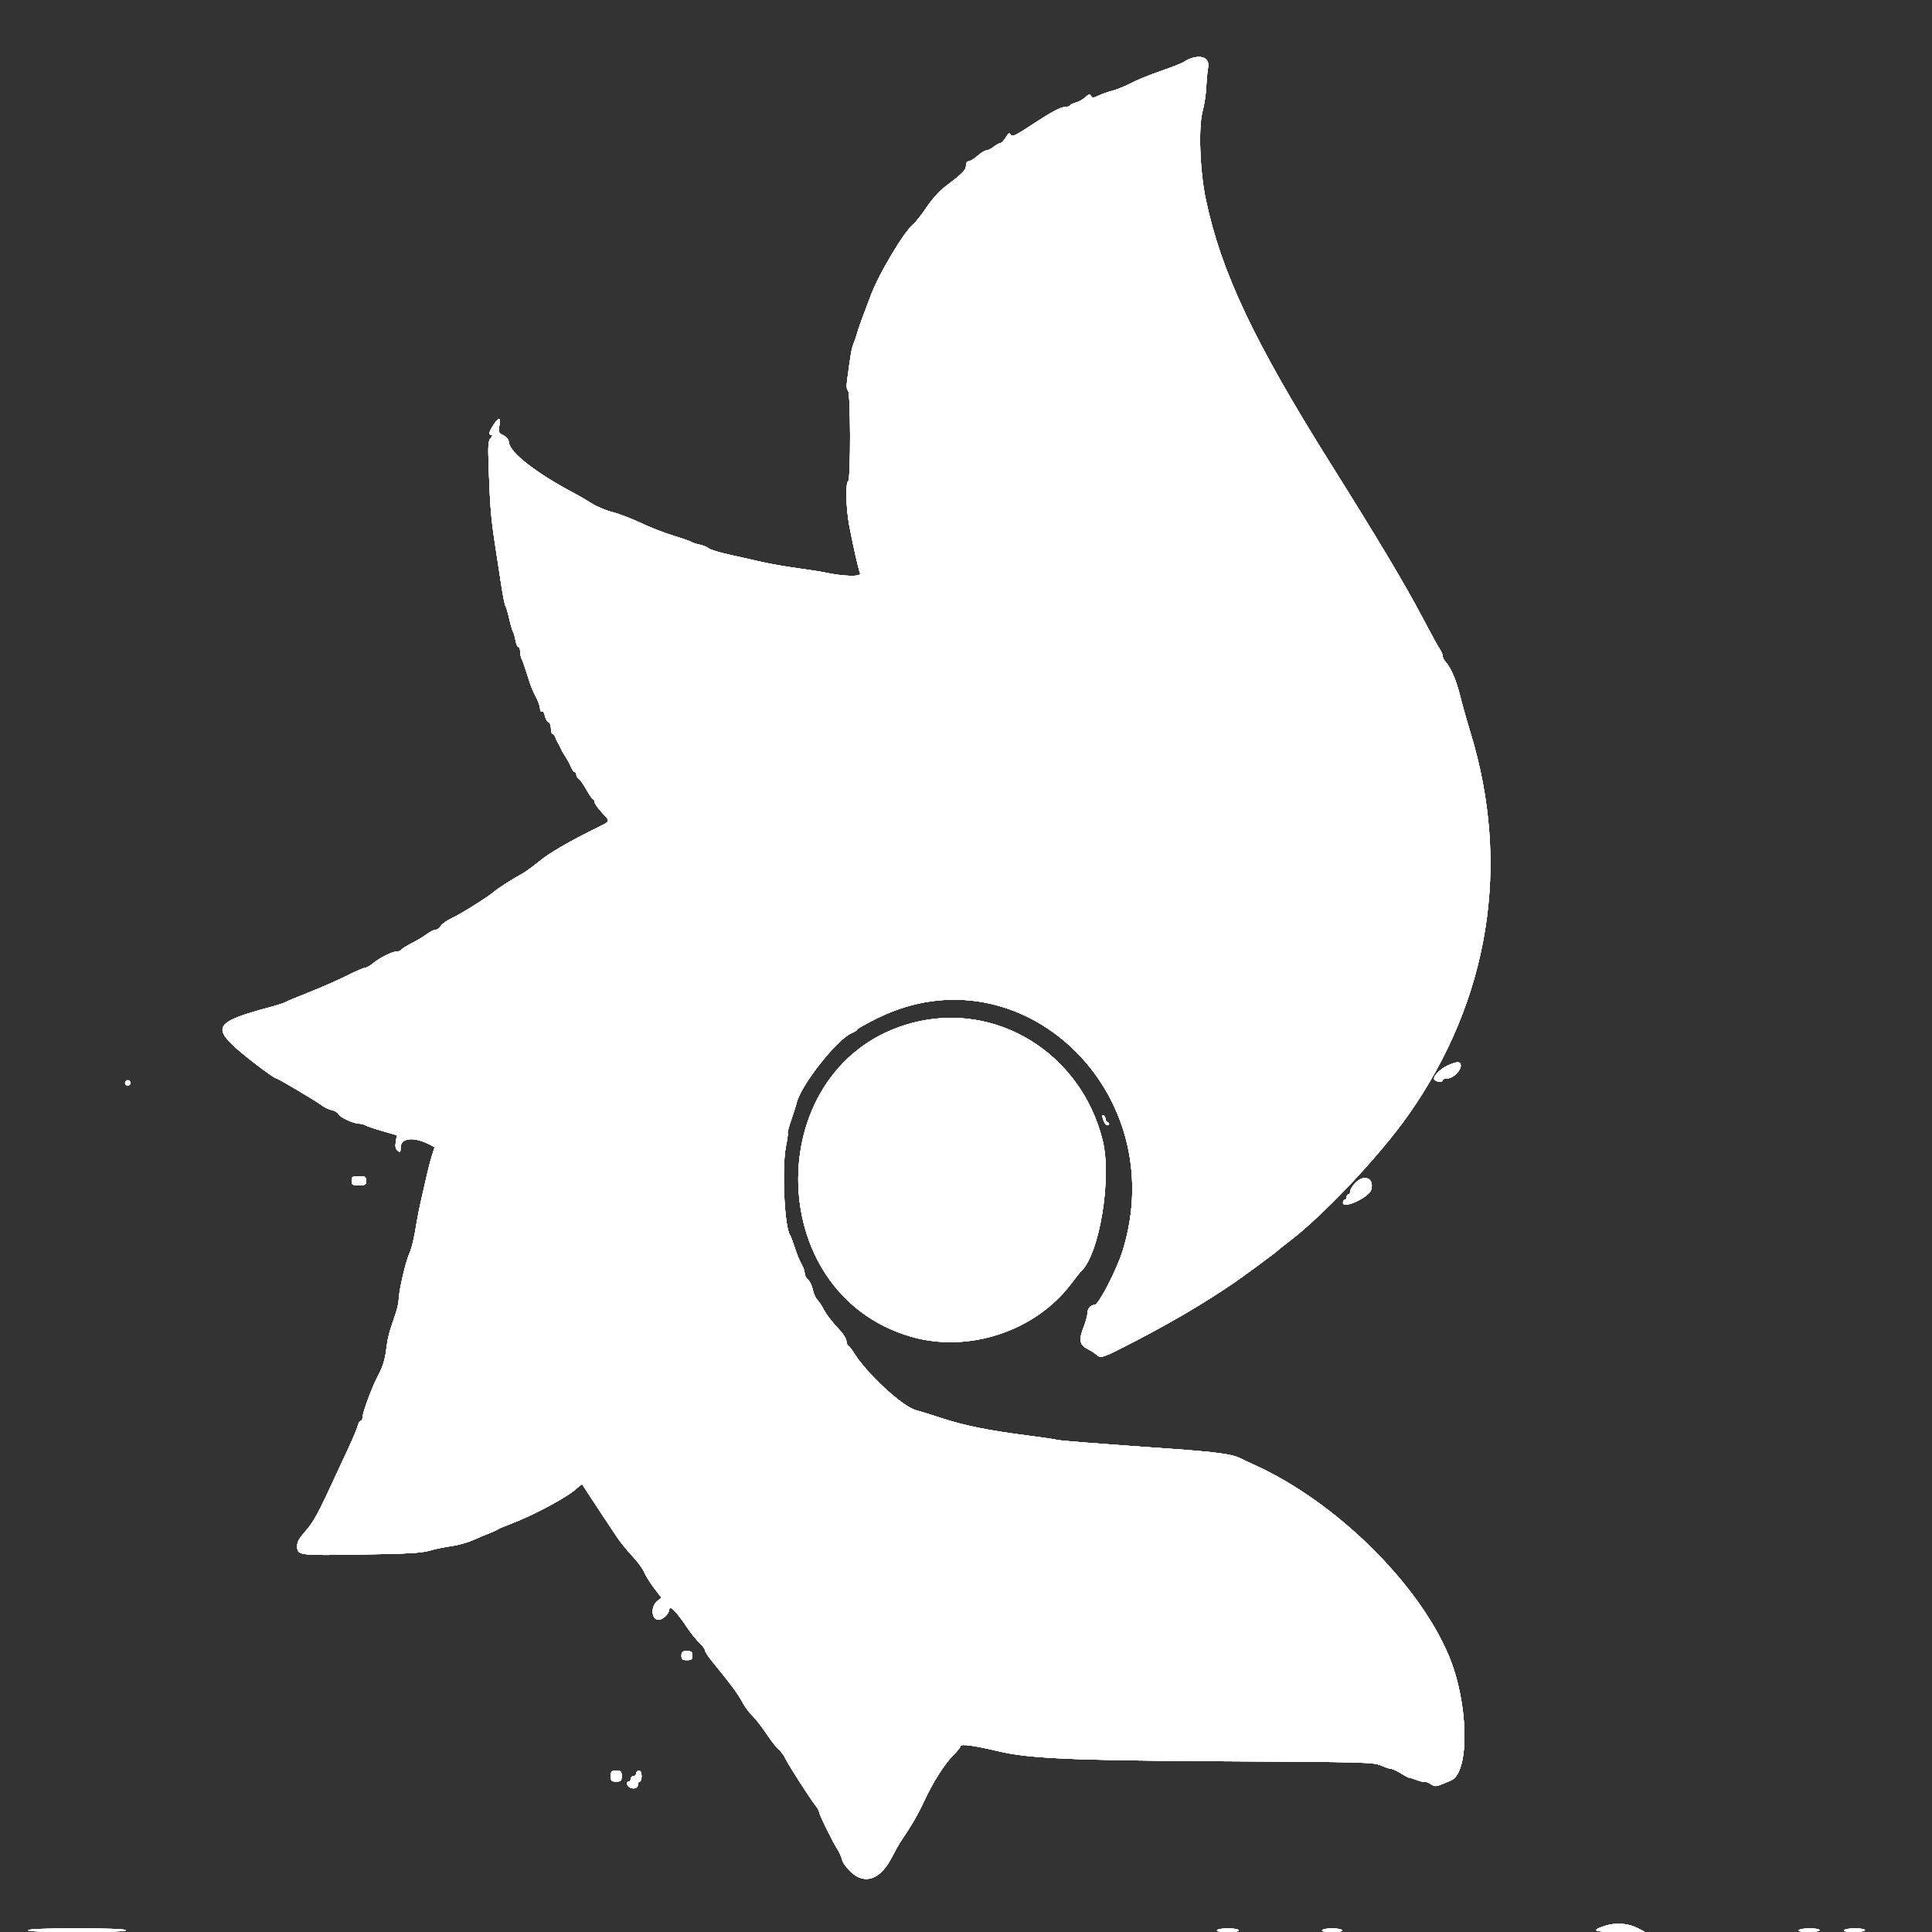 <svg id="svg" version="1.1" width="400" height="400" xmlns="http://www.w3.org/2000/svg" xmlns:xlink="http://www.w3.org/1999/xlink" style="display: block;"><rect width="100%" height="100%" fill="#333333" stroke="none"/><g id="svgg"><path id="path0" d="M246.787 12.014 C 246.206 12.188,245.492 12.529,245.200 12.771 C 244.908 13.014,242.784 13.859,240.480 14.650 C 238.176 15.441,235.344 16.589,234.187 17.203 C 233.029 17.816,231.323 18.517,230.394 18.761 C 229.465 19.005,228.141 19.469,227.451 19.793 C 226.393 20.289,226.146 20.300,225.876 19.863 C 225.616 19.442,225.393 19.496,224.691 20.151 C 224.216 20.595,223.361 21.073,222.792 21.215 C 222.222 21.356,221.664 21.622,221.550 21.805 C 221.437 21.989,221.010 22.139,220.601 22.139 C 219.595 22.139,217.774 23.115,213.330 26.036 C 210.189 28.100,209.533 28.401,209.257 27.908 C 208.985 27.422,208.807 27.520,208.222 28.482 C 207.834 29.121,207.329 29.644,207.100 29.644 C 206.872 29.644,206.256 29.981,205.731 30.394 C 205.206 30.807,204.526 31.144,204.220 31.144 C 203.914 31.144,203.087 31.651,202.382 32.270 C 201.677 32.889,200.852 33.396,200.550 33.396 C 200.220 33.396,200.000 33.755,200.000 34.295 C 200.000 35.211,199.280 35.931,195.542 38.753 C 194.483 39.552,192.882 41.351,191.867 42.880 C 190.877 44.371,189.625 45.966,189.083 46.424 C 187.086 48.114,182.018 56.587,180.333 61.055 C 180.038 61.837,179.348 63.659,178.799 65.103 C 178.251 66.548,177.666 68.236,177.501 68.856 C 177.335 69.475,176.991 70.488,176.736 71.107 C 176.318 72.126,176.137 73.157,175.379 78.844 C 175.232 79.951,175.300 80.671,175.567 80.836 C 176.115 81.176,176.157 99.287,175.610 99.625 C 175.033 99.981,175.161 105.258,175.833 108.818 C 176.596 112.864,177.714 117.804,178.071 118.705 C 178.367 119.453,174.718 119.367,170.816 118.534 C 169.933 118.345,167.316 117.937,164.999 117.627 C 162.683 117.316,159.353 116.729,157.598 116.321 C 155.844 115.914,152.805 115.229,150.845 114.800 C 148.885 114.371,147.028 113.797,146.718 113.524 C 146.408 113.252,145.563 112.906,144.841 112.756 C 144.118 112.606,143.358 112.360,143.152 112.209 C 142.946 112.058,141.257 111.470,139.400 110.903 C 137.542 110.336,134.503 109.148,132.645 108.262 C 130.788 107.376,128.171 106.375,126.829 106.036 C 125.488 105.698,123.546 104.886,122.514 104.233 C 121.482 103.580,119.962 102.689,119.137 102.254 C 111.106 98.018,105.619 93.786,105.370 91.634 C 105.292 90.961,104.901 90.456,104.194 90.119 C 103.221 89.655,103.155 89.495,103.383 88.147 C 103.689 86.335,103.265 86.282,102.158 87.992 C 101.219 89.440,101.097 90.056,101.747 90.056 C 102.014 90.056,101.952 90.309,101.587 90.713 C 101.093 91.259,101.020 92.156,101.152 96.060 C 101.435 104.436,101.658 107.265,102.431 112.304 C 102.849 115.030,103.461 119.034,103.792 121.201 C 104.123 123.368,104.517 125.310,104.667 125.516 C 104.817 125.722,105.165 126.904,105.441 128.143 C 105.717 129.381,106.061 130.563,106.205 130.769 C 106.350 130.976,106.583 131.778,106.722 132.552 C 106.862 133.326,107.137 133.959,107.334 133.959 C 107.531 133.959,107.692 134.383,107.692 134.902 C 107.692 135.421,107.847 136.138,108.035 136.497 C 108.224 136.855,108.729 138.289,109.159 139.683 C 109.944 142.232,110.046 142.488,111.194 144.777 C 111.538 145.465,111.820 146.361,111.820 146.769 C 111.820 147.177,111.991 147.406,112.200 147.277 C 112.410 147.147,112.680 147.545,112.804 148.169 C 112.928 148.788,113.264 149.385,113.551 149.495 C 113.837 149.605,114.071 150.207,114.071 150.833 C 114.071 151.458,114.220 151.970,114.403 151.970 C 114.585 151.970,114.833 152.265,114.955 152.627 C 115.076 152.988,115.337 153.537,115.534 153.846 C 115.732 154.156,115.992 154.662,116.112 154.972 C 116.232 155.281,116.666 156.041,117.076 156.660 C 117.486 157.280,118.007 158.250,118.234 158.818 C 118.462 159.386,118.800 159.850,118.986 159.850 C 119.172 159.850,119.325 160.095,119.325 160.394 C 119.325 160.693,119.550 161.073,119.824 161.238 C 120.099 161.403,120.817 162.425,121.419 163.508 C 122.021 164.591,122.641 165.478,122.795 165.478 C 122.950 165.478,123.077 165.717,123.077 166.009 C 123.077 166.301,123.748 167.272,124.568 168.167 C 126.416 170.183,126.479 169.950,123.712 171.321 C 117.735 174.284,113.699 176.627,111.665 178.317 C 110.445 179.330,108.841 180.492,108.101 180.898 C 106.205 181.938,103.028 183.963,102.402 184.529 C 101.251 185.571,95.391 189.258,93.623 190.054 C 92.590 190.518,91.532 191.258,91.273 191.697 C 91.013 192.136,90.522 192.495,90.182 192.495 C 89.842 192.495,89.042 192.893,88.403 193.380 C 87.765 193.867,86.367 194.708,85.299 195.249 C 84.230 195.790,83.249 196.405,83.119 196.616 C 82.989 196.826,82.548 196.998,82.139 196.998 C 81.207 196.998,78.574 198.319,77.176 199.488 C 76.592 199.976,75.876 200.375,75.584 200.375 C 75.292 200.375,73.574 201.119,71.766 202.028 C 69.959 202.937,66.454 204.476,63.977 205.448 C 61.501 206.420,59.306 207.339,59.099 207.490 C 58.893 207.641,57.289 208.150,55.535 208.621 C 45.176 211.400,44.126 212.601,48.499 216.665 C 50.751 218.758,56.700 223.265,57.211 223.265 C 57.549 223.265,65.647 228.081,66.716 228.917 C 67.190 229.288,68.088 229.704,68.711 229.841 C 69.334 229.978,69.942 230.343,70.061 230.654 C 70.304 231.286,73.218 232.645,74.333 232.645 C 74.731 232.645,75.350 232.808,75.709 233.006 C 76.067 233.204,77.666 233.742,79.262 234.201 L 82.163 235.036 81.946 236.392 C 81.789 237.375,81.894 237.884,82.328 238.244 C 82.852 238.679,82.928 238.607,82.933 237.663 C 82.944 235.555,85.632 235.255,88.983 236.987 L 89.988 237.507 89.422 239.298 C 89.110 240.282,88.633 242.101,88.362 243.340 C 88.090 244.578,87.589 246.773,87.247 248.218 C 86.906 249.662,86.477 251.773,86.295 252.908 C 85.711 256.549,85.290 258.317,84.672 259.726 C 83.939 261.397,82.552 267.481,82.552 269.025 C 82.552 269.639,82.240 271.034,81.860 272.125 C 80.501 276.024,80.293 276.831,79.942 279.579 C 79.697 281.495,79.217 283.044,78.403 284.542 C 77.123 286.898,75.047 292.455,75.047 293.524 C 75.047 293.887,74.881 294.184,74.679 294.184 C 74.476 294.184,74.197 294.648,74.059 295.216 C 73.920 295.783,73.094 297.767,72.223 299.625 C 71.352 301.482,70.175 304.015,69.608 305.253 C 66.096 312.917,65.014 314.947,63.498 316.711 C 61.860 318.617,61.538 319.171,61.538 320.087 C 61.538 322.036,61.676 322.054,74.763 321.847 C 84.403 321.694,87.287 321.531,88.931 321.046 C 90.066 320.711,92.092 320.290,93.433 320.111 C 94.775 319.932,96.801 319.370,97.936 318.863 C 99.071 318.356,100.591 317.717,101.313 317.444 C 102.036 317.171,102.795 316.821,103.002 316.667 C 103.208 316.513,104.491 315.968,105.852 315.455 C 110.516 313.700,117.549 309.914,119.414 308.154 C 119.980 307.621,120.493 307.256,120.554 307.344 C 120.615 307.433,121.099 308.180,121.628 309.006 C 122.158 309.831,123.418 311.748,124.429 313.266 C 125.439 314.784,126.873 316.943,127.614 318.065 C 128.354 319.186,129.826 321.015,130.883 322.131 C 131.940 323.246,133.054 324.756,133.360 325.488 C 133.665 326.219,134.594 327.706,135.423 328.793 L 136.931 330.769 136.007 331.563 C 134.735 332.658,134.869 335.158,136.210 335.354 C 137.081 335.481,138.489 334.216,138.562 333.240 C 138.640 332.212,140.073 333.674,142.388 337.142 C 143.079 338.177,144.167 339.520,144.805 340.126 C 145.444 340.733,145.966 341.439,145.966 341.696 C 145.966 341.952,146.563 342.892,147.293 343.783 C 151.156 348.499,152.884 350.822,153.663 352.345 C 154.138 353.274,155.062 354.540,155.717 355.159 C 156.372 355.779,157.692 357.467,158.650 358.912 C 159.608 360.356,160.755 361.829,161.199 362.185 C 161.643 362.540,162.270 363.385,162.592 364.061 C 163.234 365.410,167.587 372.204,168.828 373.793 C 169.256 374.342,169.606 374.962,169.606 375.172 C 169.606 375.671,172.237 381.053,173.306 382.739 C 173.763 383.462,174.236 384.514,174.357 385.079 C 174.477 385.643,175.309 386.781,176.204 387.606 C 179.128 390.302,182.325 389.113,184.692 384.451 C 185.314 383.225,186.120 381.790,186.482 381.261 C 188.618 378.145,190.107 375.573,191.417 372.738 C 193.193 368.895,195.677 365.025,197.524 363.224 C 198.267 362.500,198.874 361.731,198.874 361.516 C 198.874 360.996,201.705 361.383,206.864 362.609 C 212.958 364.056,222.076 364.470,251.407 364.633 C 283.498 364.812,284.383 364.836,286.068 365.584 C 286.867 365.939,287.757 366.229,288.046 366.229 C 288.334 366.229,289.239 366.651,290.056 367.167 C 290.874 367.683,291.704 368.105,291.901 368.105 C 292.098 368.105,292.734 368.301,293.315 368.540 C 293.896 368.780,294.596 368.938,294.871 368.892 C 295.145 368.846,295.772 369.072,296.263 369.394 C 297.195 370.005,297.218 370.000,300.415 368.623 C 304.327 366.938,304.077 352.643,299.963 342.815 C 293.671 327.785,276.574 310.968,259.850 303.358 C 258.612 302.795,257.176 302.121,256.660 301.860 C 255.123 301.082,251.684 300.615,242.964 299.999 C 226.166 298.813,219.311 298.274,218.802 298.099 C 218.515 298.000,215.725 297.591,212.602 297.190 C 204.767 296.184,199.609 295.142,195.055 293.644 C 192.925 292.943,190.494 292.189,189.653 291.967 C 186.790 291.212,179.334 284.287,176.673 279.913 C 176.328 279.346,175.863 278.768,175.640 278.630 C 175.417 278.493,175.235 278.042,175.235 277.629 C 175.235 277.217,174.652 276.256,173.940 275.494 C 172.204 273.638,171.010 272.073,170.381 270.832 C 170.095 270.268,169.562 269.485,169.196 269.092 C 168.830 268.699,168.412 267.746,168.267 266.975 C 168.122 266.203,167.689 265.302,167.304 264.973 C 166.919 264.643,166.603 264.031,166.603 263.613 C 166.602 263.194,166.304 262.345,165.941 261.726 C 165.577 261.107,164.956 259.587,164.560 258.349 C 164.164 257.111,163.717 255.929,163.566 255.722 C 162.405 254.132,161.833 241.763,162.718 237.374 C 163.005 235.950,163.167 234.712,163.079 234.623 C 162.990 234.534,163.336 233.251,163.848 231.771 C 164.359 230.291,164.845 228.769,164.926 228.388 C 165.689 224.815,173.293 215.154,176.334 213.895 C 176.967 213.632,177.486 213.289,177.486 213.133 C 177.486 212.977,179.386 211.914,181.707 210.772 C 211.342 196.197,242.719 226.018,232.426 258.976 C 231.183 262.956,227.454 270.169,226.639 270.169 C 225.790 270.169,225.141 270.927,225.141 271.919 C 225.141 272.386,224.794 273.646,224.371 274.720 C 223.337 277.344,223.509 278.453,225.073 279.234 C 225.758 279.576,226.640 280.147,227.033 280.503 C 227.923 281.308,228.293 281.176,235.272 277.547 C 242.829 273.619,249.458 269.704,255.347 265.691 C 257.547 264.192,264.268 259.232,264.540 258.906 C 264.644 258.783,265.572 258.045,266.604 257.266 C 273.868 251.783,285.583 239.382,291.636 230.769 C 308.370 206.957,312.862 179.133,304.417 151.595 C 303.689 149.221,302.716 145.760,302.255 143.902 C 301.464 140.714,300.396 138.268,299.211 136.931 C 298.923 136.605,298.687 136.094,298.687 135.795 C 298.687 135.496,298.419 134.869,298.092 134.403 C 297.765 133.936,296.057 130.817,294.296 127.471 C 290.868 120.958,285.163 111.411,275.528 96.060 C 259.622 70.721,252.789 56.258,249.644 41.276 C 248.393 35.316,248.079 26.161,249.014 22.882 C 249.336 21.751,249.663 19.559,249.740 18.011 C 249.817 16.463,249.987 14.669,250.117 14.024 C 250.486 12.192,249.060 11.331,246.787 12.014 M188.856 211.789 C 157.542 220.084,157.347 267.681,188.590 276.735 C 200.539 280.198,214.394 275.614,221.801 265.747 C 222.687 264.568,223.594 263.433,223.816 263.227 C 227.635 259.687,230.232 243.872,228.278 236.046 C 223.777 218.015,206.194 207.196,188.856 211.789 M299.726 220.602 C 298.184 221.322,296.719 222.799,296.925 223.426 C 297.101 223.962,298.687 224.178,298.687 223.666 C 298.687 223.445,299.132 223.265,299.676 223.265 C 300.819 223.265,302.439 221.713,302.439 220.619 C 302.439 219.719,301.626 219.714,299.726 220.602 M25.891 224.203 C 25.891 224.512,26.144 224.765,26.454 224.765 C 26.764 224.765,27.017 224.512,27.017 224.203 C 27.017 223.893,26.764 223.640,26.454 223.640 C 26.144 223.640,25.891 223.893,25.891 224.203 M228.332 231.567 C 228.679 232.712,229.178 233.241,229.543 232.850 C 229.702 232.681,229.620 232.467,229.362 232.375 C 229.104 232.283,228.893 231.978,228.893 231.698 C 228.893 231.418,228.706 231.073,228.478 230.932 C 228.193 230.756,228.147 230.956,228.332 231.567 M72.795 244.465 C 72.795 245.310,72.946 245.403,74.296 245.403 C 75.647 245.403,75.797 245.310,75.797 244.465 C 75.797 243.621,75.647 243.527,74.296 243.527 C 72.946 243.527,72.795 243.621,72.795 244.465 M280.575 244.938 C 280.011 245.526,279.550 246.294,279.550 246.643 C 279.550 246.993,279.381 247.280,279.174 247.280 C 278.968 247.280,278.799 247.533,278.799 247.842 C 278.799 248.152,278.630 248.405,278.424 248.405 C 278.218 248.405,278.049 248.680,278.049 249.015 C 278.049 250.414,283.508 247.865,283.912 246.277 C 284.523 243.872,282.408 243.023,280.575 244.938 M141.088 342.777 C 141.088 343.569,141.263 343.715,142.214 343.715 C 143.164 343.715,143.340 343.569,143.340 342.777 C 143.340 341.985,143.164 341.839,142.214 341.839 C 141.263 341.839,141.088 341.985,141.088 342.777 M126.454 367.730 C 126.454 368.730,126.579 368.856,127.580 368.856 C 128.580 368.856,128.705 368.730,128.705 367.730 C 128.705 366.729,128.580 366.604,127.580 366.604 C 126.579 366.604,126.454 366.729,126.454 367.730 M131.707 367.167 C 131.707 367.477,131.454 367.730,131.144 367.730 C 130.835 367.730,130.582 367.983,130.582 368.293 C 130.582 368.602,130.413 368.856,130.206 368.856 C 129.517 368.856,129.821 369.927,130.578 370.168 C 131.472 370.451,132.083 370.138,132.083 369.396 C 132.083 369.099,132.251 368.856,132.458 368.856 C 132.664 368.856,132.833 368.349,132.833 367.730 C 132.833 366.979,132.645 366.604,132.270 366.604 C 131.961 366.604,131.707 366.857,131.707 367.167 M332.382 398.698 C 329.210 399.712,329.876 400.001,335.344 399.983 L 340.525 399.967 339.096 399.213 C 337.188 398.206,334.553 398.004,332.382 398.698 M5.816 399.625 C 5.664 399.871,9.134 400.000,15.947 400.000 C 22.761 400.000,26.231 399.871,26.079 399.625 C 25.934 399.390,22.142 399.250,15.947 399.250 C 9.753 399.250,5.961 399.390,5.816 399.625 M251.970 399.625 C 251.824 399.860,252.661 400.000,254.221 400.000 C 255.781 400.000,256.618 399.860,256.473 399.625 C 256.345 399.418,255.332 399.250,254.221 399.250 C 253.111 399.250,252.098 399.418,251.970 399.625 M273.734 399.625 C 273.589 399.859,274.362 400.000,275.797 400.000 C 277.232 400.000,278.006 399.859,277.861 399.625 C 277.734 399.418,276.805 399.250,275.797 399.250 C 274.790 399.250,273.861 399.418,273.734 399.625 M372.420 399.625 C 372.275 399.859,373.042 400.000,374.462 400.000 C 375.727 400.000,376.735 399.834,376.735 399.625 C 376.735 399.418,375.817 399.250,374.694 399.250 C 373.571 399.250,372.548 399.418,372.420 399.625 M381.801 399.625 C 381.656 399.859,382.423 400.000,383.843 400.000 C 385.108 400.000,386.116 399.834,386.116 399.625 C 386.116 399.418,385.198 399.250,384.075 399.250 C 382.952 399.250,381.929 399.418,381.801 399.625 " stroke="none" fill="#ffffff" fill-rule="evenodd"></path><path id="path1" d="M246.787 12.014 C 246.206 12.188,245.492 12.529,245.200 12.771 C 244.908 13.014,242.784 13.859,240.480 14.650 C 238.176 15.441,235.344 16.589,234.187 17.203 C 233.029 17.816,231.323 18.517,230.394 18.761 C 229.465 19.005,228.141 19.469,227.451 19.793 C 226.393 20.289,226.146 20.300,225.876 19.863 C 225.616 19.442,225.393 19.496,224.691 20.151 C 224.216 20.595,223.361 21.073,222.792 21.215 C 222.222 21.356,221.664 21.622,221.550 21.805 C 221.437 21.989,221.010 22.139,220.601 22.139 C 219.595 22.139,217.774 23.115,213.330 26.036 C 210.189 28.100,209.533 28.401,209.257 27.908 C 208.985 27.422,208.807 27.520,208.222 28.482 C 207.834 29.121,207.329 29.644,207.100 29.644 C 206.872 29.644,206.256 29.981,205.731 30.394 C 205.206 30.807,204.526 31.144,204.220 31.144 C 203.914 31.144,203.087 31.651,202.382 32.270 C 201.677 32.889,200.852 33.396,200.550 33.396 C 200.220 33.396,200.000 33.755,200.000 34.295 C 200.000 35.211,199.280 35.931,195.542 38.753 C 194.483 39.552,192.882 41.351,191.867 42.880 C 190.877 44.371,189.625 45.966,189.083 46.424 C 187.086 48.114,182.018 56.587,180.333 61.055 C 180.038 61.837,179.348 63.659,178.799 65.103 C 178.251 66.548,177.666 68.236,177.501 68.856 C 177.335 69.475,176.991 70.488,176.736 71.107 C 176.318 72.126,176.137 73.157,175.379 78.844 C 175.232 79.951,175.300 80.671,175.567 80.836 C 176.115 81.176,176.157 99.287,175.610 99.625 C 175.033 99.981,175.161 105.258,175.833 108.818 C 176.596 112.864,177.714 117.804,178.071 118.705 C 178.367 119.453,174.718 119.367,170.816 118.534 C 169.933 118.345,167.316 117.937,164.999 117.627 C 162.683 117.316,159.353 116.729,157.598 116.321 C 155.844 115.914,152.805 115.229,150.845 114.800 C 148.885 114.371,147.028 113.797,146.718 113.524 C 146.408 113.252,145.563 112.906,144.841 112.756 C 144.118 112.606,143.358 112.360,143.152 112.209 C 142.946 112.058,141.257 111.470,139.400 110.903 C 137.542 110.336,134.503 109.148,132.645 108.262 C 130.788 107.376,128.171 106.375,126.829 106.036 C 125.488 105.698,123.546 104.886,122.514 104.233 C 121.482 103.580,119.962 102.689,119.137 102.254 C 111.106 98.018,105.619 93.786,105.370 91.634 C 105.292 90.961,104.901 90.456,104.194 90.119 C 103.221 89.655,103.155 89.495,103.383 88.147 C 103.689 86.335,103.265 86.282,102.158 87.992 C 101.219 89.440,101.097 90.056,101.747 90.056 C 102.014 90.056,101.952 90.309,101.587 90.713 C 101.093 91.259,101.020 92.156,101.152 96.060 C 101.435 104.436,101.658 107.265,102.431 112.304 C 102.849 115.030,103.461 119.034,103.792 121.201 C 104.123 123.368,104.517 125.310,104.667 125.516 C 104.817 125.722,105.165 126.904,105.441 128.143 C 105.717 129.381,106.061 130.563,106.205 130.769 C 106.350 130.976,106.583 131.778,106.722 132.552 C 106.862 133.326,107.137 133.959,107.334 133.959 C 107.531 133.959,107.692 134.383,107.692 134.902 C 107.692 135.421,107.847 136.138,108.035 136.497 C 108.224 136.855,108.729 138.289,109.159 139.683 C 109.944 142.232,110.046 142.488,111.194 144.777 C 111.538 145.465,111.820 146.361,111.820 146.769 C 111.820 147.177,111.991 147.406,112.200 147.277 C 112.410 147.147,112.680 147.545,112.804 148.169 C 112.928 148.788,113.264 149.385,113.551 149.495 C 113.837 149.605,114.071 150.207,114.071 150.833 C 114.071 151.458,114.220 151.970,114.403 151.970 C 114.585 151.970,114.833 152.265,114.955 152.627 C 115.076 152.988,115.337 153.537,115.534 153.846 C 115.732 154.156,115.992 154.662,116.112 154.972 C 116.232 155.281,116.666 156.041,117.076 156.660 C 117.486 157.280,118.007 158.250,118.234 158.818 C 118.462 159.386,118.800 159.850,118.986 159.850 C 119.172 159.850,119.325 160.095,119.325 160.394 C 119.325 160.693,119.550 161.073,119.824 161.238 C 120.099 161.403,120.817 162.425,121.419 163.508 C 122.021 164.591,122.641 165.478,122.795 165.478 C 122.950 165.478,123.077 165.717,123.077 166.009 C 123.077 166.301,123.748 167.272,124.568 168.167 C 126.416 170.183,126.479 169.950,123.712 171.321 C 117.735 174.284,113.699 176.627,111.665 178.317 C 110.445 179.330,108.841 180.492,108.101 180.898 C 106.205 181.938,103.028 183.963,102.402 184.529 C 101.251 185.571,95.391 189.258,93.623 190.054 C 92.590 190.518,91.532 191.258,91.273 191.697 C 91.013 192.136,90.522 192.495,90.182 192.495 C 89.842 192.495,89.042 192.893,88.403 193.380 C 87.765 193.867,86.367 194.708,85.299 195.249 C 84.230 195.790,83.249 196.405,83.119 196.616 C 82.989 196.826,82.548 196.998,82.139 196.998 C 81.207 196.998,78.574 198.319,77.176 199.488 C 76.592 199.976,75.876 200.375,75.584 200.375 C 75.292 200.375,73.574 201.119,71.766 202.028 C 69.959 202.937,66.454 204.476,63.977 205.448 C 61.501 206.420,59.306 207.339,59.099 207.490 C 58.893 207.641,57.289 208.150,55.535 208.621 C 45.176 211.400,44.126 212.601,48.499 216.665 C 50.751 218.758,56.700 223.265,57.211 223.265 C 57.549 223.265,65.647 228.081,66.716 228.917 C 67.190 229.288,68.088 229.704,68.711 229.841 C 69.334 229.978,69.942 230.343,70.061 230.654 C 70.304 231.286,73.218 232.645,74.333 232.645 C 74.731 232.645,75.350 232.808,75.709 233.006 C 76.067 233.204,77.666 233.742,79.262 234.201 L 82.163 235.036 81.946 236.392 C 81.789 237.375,81.894 237.884,82.328 238.244 C 82.852 238.679,82.928 238.607,82.933 237.663 C 82.944 235.555,85.632 235.255,88.983 236.987 L 89.988 237.507 89.422 239.298 C 89.110 240.282,88.633 242.101,88.362 243.340 C 88.090 244.578,87.589 246.773,87.247 248.218 C 86.906 249.662,86.477 251.773,86.295 252.908 C 85.711 256.549,85.290 258.317,84.672 259.726 C 83.939 261.397,82.552 267.481,82.552 269.025 C 82.552 269.639,82.240 271.034,81.860 272.125 C 80.501 276.024,80.293 276.831,79.942 279.579 C 79.697 281.495,79.217 283.044,78.403 284.542 C 77.123 286.898,75.047 292.455,75.047 293.524 C 75.047 293.887,74.881 294.184,74.679 294.184 C 74.476 294.184,74.197 294.648,74.059 295.216 C 73.920 295.783,73.094 297.767,72.223 299.625 C 71.352 301.482,70.175 304.015,69.608 305.253 C 66.096 312.917,65.014 314.947,63.498 316.711 C 61.860 318.617,61.538 319.171,61.538 320.087 C 61.538 322.036,61.676 322.054,74.763 321.847 C 84.403 321.694,87.287 321.531,88.931 321.046 C 90.066 320.711,92.092 320.290,93.433 320.111 C 94.775 319.932,96.801 319.370,97.936 318.863 C 99.071 318.356,100.591 317.717,101.313 317.444 C 102.036 317.171,102.795 316.821,103.002 316.667 C 103.208 316.513,104.491 315.968,105.852 315.455 C 110.516 313.700,117.549 309.914,119.414 308.154 C 119.980 307.621,120.493 307.256,120.554 307.344 C 120.615 307.433,121.099 308.180,121.628 309.006 C 122.158 309.831,123.418 311.748,124.429 313.266 C 125.439 314.784,126.873 316.943,127.614 318.065 C 128.354 319.186,129.826 321.015,130.883 322.131 C 131.940 323.246,133.054 324.756,133.360 325.488 C 133.665 326.219,134.594 327.706,135.423 328.793 L 136.931 330.769 136.007 331.563 C 134.735 332.658,134.869 335.158,136.210 335.354 C 137.081 335.481,138.489 334.216,138.562 333.240 C 138.640 332.212,140.073 333.674,142.388 337.142 C 143.079 338.177,144.167 339.520,144.805 340.126 C 145.444 340.733,145.966 341.439,145.966 341.696 C 145.966 341.952,146.563 342.892,147.293 343.783 C 151.156 348.499,152.884 350.822,153.663 352.345 C 154.138 353.274,155.062 354.540,155.717 355.159 C 156.372 355.779,157.692 357.467,158.650 358.912 C 159.608 360.356,160.755 361.829,161.199 362.185 C 161.643 362.540,162.270 363.385,162.592 364.061 C 163.234 365.410,167.587 372.204,168.828 373.793 C 169.256 374.342,169.606 374.962,169.606 375.172 C 169.606 375.671,172.237 381.053,173.306 382.739 C 173.763 383.462,174.236 384.514,174.357 385.079 C 174.477 385.643,175.309 386.781,176.204 387.606 C 179.128 390.302,182.325 389.113,184.692 384.451 C 185.314 383.225,186.120 381.790,186.482 381.261 C 188.618 378.145,190.107 375.573,191.417 372.738 C 193.193 368.895,195.677 365.025,197.524 363.224 C 198.267 362.500,198.874 361.731,198.874 361.516 C 198.874 360.996,201.705 361.383,206.864 362.609 C 212.958 364.056,222.076 364.470,251.407 364.633 C 283.498 364.812,284.383 364.836,286.068 365.584 C 286.867 365.939,287.757 366.229,288.046 366.229 C 288.334 366.229,289.239 366.651,290.056 367.167 C 290.874 367.683,291.704 368.105,291.901 368.105 C 292.098 368.105,292.734 368.301,293.315 368.540 C 293.896 368.780,294.596 368.938,294.871 368.892 C 295.145 368.846,295.772 369.072,296.263 369.394 C 297.195 370.005,297.218 370.000,300.415 368.623 C 304.327 366.938,304.077 352.643,299.963 342.815 C 293.671 327.785,276.574 310.968,259.850 303.358 C 258.612 302.795,257.176 302.121,256.660 301.860 C 255.123 301.082,251.684 300.615,242.964 299.999 C 226.166 298.813,219.311 298.274,218.802 298.099 C 218.515 298.000,215.725 297.591,212.602 297.190 C 204.767 296.184,199.609 295.142,195.055 293.644 C 192.925 292.943,190.494 292.189,189.653 291.967 C 186.790 291.212,179.334 284.287,176.673 279.913 C 176.328 279.346,175.863 278.768,175.640 278.630 C 175.417 278.493,175.235 278.042,175.235 277.629 C 175.235 277.217,174.652 276.256,173.940 275.494 C 172.204 273.638,171.010 272.073,170.381 270.832 C 170.095 270.268,169.562 269.485,169.196 269.092 C 168.830 268.699,168.412 267.746,168.267 266.975 C 168.122 266.203,167.689 265.302,167.304 264.973 C 166.919 264.643,166.603 264.031,166.603 263.613 C 166.602 263.194,166.304 262.345,165.941 261.726 C 165.577 261.107,164.956 259.587,164.560 258.349 C 164.164 257.111,163.717 255.929,163.566 255.722 C 162.405 254.132,161.833 241.763,162.718 237.374 C 163.005 235.950,163.167 234.712,163.079 234.623 C 162.990 234.534,163.336 233.251,163.848 231.771 C 164.359 230.291,164.845 228.769,164.926 228.388 C 165.689 224.815,173.293 215.154,176.334 213.895 C 176.967 213.632,177.486 213.289,177.486 213.133 C 177.486 212.977,179.386 211.914,181.707 210.772 C 211.342 196.197,242.719 226.018,232.426 258.976 C 231.183 262.956,227.454 270.169,226.639 270.169 C 225.790 270.169,225.141 270.927,225.141 271.919 C 225.141 272.386,224.794 273.646,224.371 274.720 C 223.337 277.344,223.509 278.453,225.073 279.234 C 225.758 279.576,226.640 280.147,227.033 280.503 C 227.923 281.308,228.293 281.176,235.272 277.547 C 242.829 273.619,249.458 269.704,255.347 265.691 C 257.547 264.192,264.268 259.232,264.540 258.906 C 264.644 258.783,265.572 258.045,266.604 257.266 C 273.868 251.783,285.583 239.382,291.636 230.769 C 308.370 206.957,312.862 179.133,304.417 151.595 C 303.689 149.221,302.716 145.760,302.255 143.902 C 301.464 140.714,300.396 138.268,299.211 136.931 C 298.923 136.605,298.687 136.094,298.687 135.795 C 298.687 135.496,298.419 134.869,298.092 134.403 C 297.765 133.936,296.057 130.817,294.296 127.471 C 290.868 120.958,285.163 111.411,275.528 96.060 C 259.622 70.721,252.789 56.258,249.644 41.276 C 248.393 35.316,248.079 26.161,249.014 22.882 C 249.336 21.751,249.663 19.559,249.740 18.011 C 249.817 16.463,249.987 14.669,250.117 14.024 C 250.486 12.192,249.060 11.331,246.787 12.014 M188.856 211.789 C 157.542 220.084,157.347 267.681,188.590 276.735 C 200.539 280.198,214.394 275.614,221.801 265.747 C 222.687 264.568,223.594 263.433,223.816 263.227 C 227.635 259.687,230.232 243.872,228.278 236.046 C 223.777 218.015,206.194 207.196,188.856 211.789 M299.726 220.602 C 298.184 221.322,296.719 222.799,296.925 223.426 C 297.101 223.962,298.687 224.178,298.687 223.666 C 298.687 223.445,299.132 223.265,299.676 223.265 C 300.819 223.265,302.439 221.713,302.439 220.619 C 302.439 219.719,301.626 219.714,299.726 220.602 M25.891 224.203 C 25.891 224.512,26.144 224.765,26.454 224.765 C 26.764 224.765,27.017 224.512,27.017 224.203 C 27.017 223.893,26.764 223.640,26.454 223.640 C 26.144 223.640,25.891 223.893,25.891 224.203 M228.332 231.567 C 228.679 232.712,229.178 233.241,229.543 232.850 C 229.702 232.681,229.620 232.467,229.362 232.375 C 229.104 232.283,228.893 231.978,228.893 231.698 C 228.893 231.418,228.706 231.073,228.478 230.932 C 228.193 230.756,228.147 230.956,228.332 231.567 M72.795 244.465 C 72.795 245.310,72.946 245.403,74.296 245.403 C 75.647 245.403,75.797 245.310,75.797 244.465 C 75.797 243.621,75.647 243.527,74.296 243.527 C 72.946 243.527,72.795 243.621,72.795 244.465 M280.575 244.938 C 280.011 245.526,279.550 246.294,279.550 246.643 C 279.550 246.993,279.381 247.280,279.174 247.280 C 278.968 247.280,278.799 247.533,278.799 247.842 C 278.799 248.152,278.630 248.405,278.424 248.405 C 278.218 248.405,278.049 248.680,278.049 249.015 C 278.049 250.414,283.508 247.865,283.912 246.277 C 284.523 243.872,282.408 243.023,280.575 244.938 M141.088 342.777 C 141.088 343.569,141.263 343.715,142.214 343.715 C 143.164 343.715,143.340 343.569,143.340 342.777 C 143.340 341.985,143.164 341.839,142.214 341.839 C 141.263 341.839,141.088 341.985,141.088 342.777 M126.454 367.730 C 126.454 368.730,126.579 368.856,127.580 368.856 C 128.580 368.856,128.705 368.730,128.705 367.730 C 128.705 366.729,128.580 366.604,127.580 366.604 C 126.579 366.604,126.454 366.729,126.454 367.730 M131.707 367.167 C 131.707 367.477,131.454 367.730,131.144 367.730 C 130.835 367.730,130.582 367.983,130.582 368.293 C 130.582 368.602,130.413 368.856,130.206 368.856 C 129.517 368.856,129.821 369.927,130.578 370.168 C 131.472 370.451,132.083 370.138,132.083 369.396 C 132.083 369.099,132.251 368.856,132.458 368.856 C 132.664 368.856,132.833 368.349,132.833 367.730 C 132.833 366.979,132.645 366.604,132.270 366.604 C 131.961 366.604,131.707 366.857,131.707 367.167 M332.382 398.698 C 329.210 399.712,329.876 400.001,335.344 399.983 L 340.525 399.967 339.096 399.213 C 337.188 398.206,334.553 398.004,332.382 398.698 M5.816 399.625 C 5.664 399.871,9.134 400.000,15.947 400.000 C 22.761 400.000,26.231 399.871,26.079 399.625 C 25.934 399.390,22.142 399.250,15.947 399.250 C 9.753 399.250,5.961 399.390,5.816 399.625 M251.970 399.625 C 251.824 399.860,252.661 400.000,254.221 400.000 C 255.781 400.000,256.618 399.860,256.473 399.625 C 256.345 399.418,255.332 399.250,254.221 399.250 C 253.111 399.250,252.098 399.418,251.970 399.625 M273.734 399.625 C 273.589 399.859,274.362 400.000,275.797 400.000 C 277.232 400.000,278.006 399.859,277.861 399.625 C 277.734 399.418,276.805 399.250,275.797 399.250 C 274.790 399.250,273.861 399.418,273.734 399.625 M372.420 399.625 C 372.275 399.859,373.042 400.000,374.462 400.000 C 375.727 400.000,376.735 399.834,376.735 399.625 C 376.735 399.418,375.817 399.250,374.694 399.250 C 373.571 399.250,372.548 399.418,372.420 399.625 M381.801 399.625 C 381.656 399.859,382.423 400.000,383.843 400.000 C 385.108 400.000,386.116 399.834,386.116 399.625 C 386.116 399.418,385.198 399.250,384.075 399.250 C 382.952 399.250,381.929 399.418,381.801 399.625 " stroke="none" fill="#ffffff" fill-rule="evenodd"></path><path id="path2" d="M246.787 12.014 C 246.206 12.188,245.492 12.529,245.200 12.771 C 244.908 13.014,242.784 13.859,240.480 14.650 C 238.176 15.441,235.344 16.589,234.187 17.203 C 233.029 17.816,231.323 18.517,230.394 18.761 C 229.465 19.005,228.141 19.469,227.451 19.793 C 226.393 20.289,226.146 20.300,225.876 19.863 C 225.616 19.442,225.393 19.496,224.691 20.151 C 224.216 20.595,223.361 21.073,222.792 21.215 C 222.222 21.356,221.664 21.622,221.550 21.805 C 221.437 21.989,221.010 22.139,220.601 22.139 C 219.595 22.139,217.774 23.115,213.330 26.036 C 210.189 28.100,209.533 28.401,209.257 27.908 C 208.985 27.422,208.807 27.520,208.222 28.482 C 207.834 29.121,207.329 29.644,207.100 29.644 C 206.872 29.644,206.256 29.981,205.731 30.394 C 205.206 30.807,204.526 31.144,204.220 31.144 C 203.914 31.144,203.087 31.651,202.382 32.270 C 201.677 32.889,200.852 33.396,200.550 33.396 C 200.220 33.396,200.000 33.755,200.000 34.295 C 200.000 35.211,199.280 35.931,195.542 38.753 C 194.483 39.552,192.882 41.351,191.867 42.880 C 190.877 44.371,189.625 45.966,189.083 46.424 C 187.086 48.114,182.018 56.587,180.333 61.055 C 180.038 61.837,179.348 63.659,178.799 65.103 C 178.251 66.548,177.666 68.236,177.501 68.856 C 177.335 69.475,176.991 70.488,176.736 71.107 C 176.318 72.126,176.137 73.157,175.379 78.844 C 175.232 79.951,175.300 80.671,175.567 80.836 C 176.115 81.176,176.157 99.287,175.610 99.625 C 175.033 99.981,175.161 105.258,175.833 108.818 C 176.596 112.864,177.714 117.804,178.071 118.705 C 178.367 119.453,174.718 119.367,170.816 118.534 C 169.933 118.345,167.316 117.937,164.999 117.627 C 162.683 117.316,159.353 116.729,157.598 116.321 C 155.844 115.914,152.805 115.229,150.845 114.800 C 148.885 114.371,147.028 113.797,146.718 113.524 C 146.408 113.252,145.563 112.906,144.841 112.756 C 144.118 112.606,143.358 112.360,143.152 112.209 C 142.946 112.058,141.257 111.470,139.400 110.903 C 137.542 110.336,134.503 109.148,132.645 108.262 C 130.788 107.376,128.171 106.375,126.829 106.036 C 125.488 105.698,123.546 104.886,122.514 104.233 C 121.482 103.580,119.962 102.689,119.137 102.254 C 111.106 98.018,105.619 93.786,105.370 91.634 C 105.292 90.961,104.901 90.456,104.194 90.119 C 103.221 89.655,103.155 89.495,103.383 88.147 C 103.689 86.335,103.265 86.282,102.158 87.992 C 101.219 89.440,101.097 90.056,101.747 90.056 C 102.014 90.056,101.952 90.309,101.587 90.713 C 101.093 91.259,101.020 92.156,101.152 96.060 C 101.435 104.436,101.658 107.265,102.431 112.304 C 102.849 115.030,103.461 119.034,103.792 121.201 C 104.123 123.368,104.517 125.310,104.667 125.516 C 104.817 125.722,105.165 126.904,105.441 128.143 C 105.717 129.381,106.061 130.563,106.205 130.769 C 106.350 130.976,106.583 131.778,106.722 132.552 C 106.862 133.326,107.137 133.959,107.334 133.959 C 107.531 133.959,107.692 134.383,107.692 134.902 C 107.692 135.421,107.847 136.138,108.035 136.497 C 108.224 136.855,108.729 138.289,109.159 139.683 C 109.944 142.232,110.046 142.488,111.194 144.777 C 111.538 145.465,111.820 146.361,111.820 146.769 C 111.820 147.177,111.991 147.406,112.200 147.277 C 112.410 147.147,112.680 147.545,112.804 148.169 C 112.928 148.788,113.264 149.385,113.551 149.495 C 113.837 149.605,114.071 150.207,114.071 150.833 C 114.071 151.458,114.220 151.970,114.403 151.970 C 114.585 151.970,114.833 152.265,114.955 152.627 C 115.076 152.988,115.337 153.537,115.534 153.846 C 115.732 154.156,115.992 154.662,116.112 154.972 C 116.232 155.281,116.666 156.041,117.076 156.660 C 117.486 157.280,118.007 158.250,118.234 158.818 C 118.462 159.386,118.800 159.850,118.986 159.850 C 119.172 159.850,119.325 160.095,119.325 160.394 C 119.325 160.693,119.550 161.073,119.824 161.238 C 120.099 161.403,120.817 162.425,121.419 163.508 C 122.021 164.591,122.641 165.478,122.795 165.478 C 122.950 165.478,123.077 165.717,123.077 166.009 C 123.077 166.301,123.748 167.272,124.568 168.167 C 126.416 170.183,126.479 169.950,123.712 171.321 C 117.735 174.284,113.699 176.627,111.665 178.317 C 110.445 179.330,108.841 180.492,108.101 180.898 C 106.205 181.938,103.028 183.963,102.402 184.529 C 101.251 185.571,95.391 189.258,93.623 190.054 C 92.590 190.518,91.532 191.258,91.273 191.697 C 91.013 192.136,90.522 192.495,90.182 192.495 C 89.842 192.495,89.042 192.893,88.403 193.380 C 87.765 193.867,86.367 194.708,85.299 195.249 C 84.230 195.790,83.249 196.405,83.119 196.616 C 82.989 196.826,82.548 196.998,82.139 196.998 C 81.207 196.998,78.574 198.319,77.176 199.488 C 76.592 199.976,75.876 200.375,75.584 200.375 C 75.292 200.375,73.574 201.119,71.766 202.028 C 69.959 202.937,66.454 204.476,63.977 205.448 C 61.501 206.420,59.306 207.339,59.099 207.490 C 58.893 207.641,57.289 208.150,55.535 208.621 C 45.176 211.400,44.126 212.601,48.499 216.665 C 50.751 218.758,56.700 223.265,57.211 223.265 C 57.549 223.265,65.647 228.081,66.716 228.917 C 67.190 229.288,68.088 229.704,68.711 229.841 C 69.334 229.978,69.942 230.343,70.061 230.654 C 70.304 231.286,73.218 232.645,74.333 232.645 C 74.731 232.645,75.350 232.808,75.709 233.006 C 76.067 233.204,77.666 233.742,79.262 234.201 L 82.163 235.036 81.946 236.392 C 81.789 237.375,81.894 237.884,82.328 238.244 C 82.852 238.679,82.928 238.607,82.933 237.663 C 82.944 235.555,85.632 235.255,88.983 236.987 L 89.988 237.507 89.422 239.298 C 89.110 240.282,88.633 242.101,88.362 243.340 C 88.090 244.578,87.589 246.773,87.247 248.218 C 86.906 249.662,86.477 251.773,86.295 252.908 C 85.711 256.549,85.290 258.317,84.672 259.726 C 83.939 261.397,82.552 267.481,82.552 269.025 C 82.552 269.639,82.240 271.034,81.860 272.125 C 80.501 276.024,80.293 276.831,79.942 279.579 C 79.697 281.495,79.217 283.044,78.403 284.542 C 77.123 286.898,75.047 292.455,75.047 293.524 C 75.047 293.887,74.881 294.184,74.679 294.184 C 74.476 294.184,74.197 294.648,74.059 295.216 C 73.920 295.783,73.094 297.767,72.223 299.625 C 71.352 301.482,70.175 304.015,69.608 305.253 C 66.096 312.917,65.014 314.947,63.498 316.711 C 61.860 318.617,61.538 319.171,61.538 320.087 C 61.538 322.036,61.676 322.054,74.763 321.847 C 84.403 321.694,87.287 321.531,88.931 321.046 C 90.066 320.711,92.092 320.290,93.433 320.111 C 94.775 319.932,96.801 319.370,97.936 318.863 C 99.071 318.356,100.591 317.717,101.313 317.444 C 102.036 317.171,102.795 316.821,103.002 316.667 C 103.208 316.513,104.491 315.968,105.852 315.455 C 110.516 313.700,117.549 309.914,119.414 308.154 C 119.980 307.621,120.493 307.256,120.554 307.344 C 120.615 307.433,121.099 308.180,121.628 309.006 C 122.158 309.831,123.418 311.748,124.429 313.266 C 125.439 314.784,126.873 316.943,127.614 318.065 C 128.354 319.186,129.826 321.015,130.883 322.131 C 131.940 323.246,133.054 324.756,133.360 325.488 C 133.665 326.219,134.594 327.706,135.423 328.793 L 136.931 330.769 136.007 331.563 C 134.735 332.658,134.869 335.158,136.210 335.354 C 137.081 335.481,138.489 334.216,138.562 333.240 C 138.640 332.212,140.073 333.674,142.388 337.142 C 143.079 338.177,144.167 339.520,144.805 340.126 C 145.444 340.733,145.966 341.439,145.966 341.696 C 145.966 341.952,146.563 342.892,147.293 343.783 C 151.156 348.499,152.884 350.822,153.663 352.345 C 154.138 353.274,155.062 354.540,155.717 355.159 C 156.372 355.779,157.692 357.467,158.650 358.912 C 159.608 360.356,160.755 361.829,161.199 362.185 C 161.643 362.540,162.270 363.385,162.592 364.061 C 163.234 365.410,167.587 372.204,168.828 373.793 C 169.256 374.342,169.606 374.962,169.606 375.172 C 169.606 375.671,172.237 381.053,173.306 382.739 C 173.763 383.462,174.236 384.514,174.357 385.079 C 174.477 385.643,175.309 386.781,176.204 387.606 C 179.128 390.302,182.325 389.113,184.692 384.451 C 185.314 383.225,186.120 381.790,186.482 381.261 C 188.618 378.145,190.107 375.573,191.417 372.738 C 193.193 368.895,195.677 365.025,197.524 363.224 C 198.267 362.500,198.874 361.731,198.874 361.516 C 198.874 360.996,201.705 361.383,206.864 362.609 C 212.958 364.056,222.076 364.470,251.407 364.633 C 283.498 364.812,284.383 364.836,286.068 365.584 C 286.867 365.939,287.757 366.229,288.046 366.229 C 288.334 366.229,289.239 366.651,290.056 367.167 C 290.874 367.683,291.704 368.105,291.901 368.105 C 292.098 368.105,292.734 368.301,293.315 368.540 C 293.896 368.780,294.596 368.938,294.871 368.892 C 295.145 368.846,295.772 369.072,296.263 369.394 C 297.195 370.005,297.218 370.000,300.415 368.623 C 304.327 366.938,304.077 352.643,299.963 342.815 C 293.671 327.785,276.574 310.968,259.850 303.358 C 258.612 302.795,257.176 302.121,256.660 301.860 C 255.123 301.082,251.684 300.615,242.964 299.999 C 226.166 298.813,219.311 298.274,218.802 298.099 C 218.515 298.000,215.725 297.591,212.602 297.190 C 204.767 296.184,199.609 295.142,195.055 293.644 C 192.925 292.943,190.494 292.189,189.653 291.967 C 186.790 291.212,179.334 284.287,176.673 279.913 C 176.328 279.346,175.863 278.768,175.640 278.630 C 175.417 278.493,175.235 278.042,175.235 277.629 C 175.235 277.217,174.652 276.256,173.940 275.494 C 172.204 273.638,171.010 272.073,170.381 270.832 C 170.095 270.268,169.562 269.485,169.196 269.092 C 168.830 268.699,168.412 267.746,168.267 266.975 C 168.122 266.203,167.689 265.302,167.304 264.973 C 166.919 264.643,166.603 264.031,166.603 263.613 C 166.602 263.194,166.304 262.345,165.941 261.726 C 165.577 261.107,164.956 259.587,164.560 258.349 C 164.164 257.111,163.717 255.929,163.566 255.722 C 162.405 254.132,161.833 241.763,162.718 237.374 C 163.005 235.950,163.167 234.712,163.079 234.623 C 162.990 234.534,163.336 233.251,163.848 231.771 C 164.359 230.291,164.845 228.769,164.926 228.388 C 165.689 224.815,173.293 215.154,176.334 213.895 C 176.967 213.632,177.486 213.289,177.486 213.133 C 177.486 212.977,179.386 211.914,181.707 210.772 C 211.342 196.197,242.719 226.018,232.426 258.976 C 231.183 262.956,227.454 270.169,226.639 270.169 C 225.790 270.169,225.141 270.927,225.141 271.919 C 225.141 272.386,224.794 273.646,224.371 274.720 C 223.337 277.344,223.509 278.453,225.073 279.234 C 225.758 279.576,226.640 280.147,227.033 280.503 C 227.923 281.308,228.293 281.176,235.272 277.547 C 242.829 273.619,249.458 269.704,255.347 265.691 C 257.547 264.192,264.268 259.232,264.540 258.906 C 264.644 258.783,265.572 258.045,266.604 257.266 C 273.868 251.783,285.583 239.382,291.636 230.769 C 308.370 206.957,312.862 179.133,304.417 151.595 C 303.689 149.221,302.716 145.760,302.255 143.902 C 301.464 140.714,300.396 138.268,299.211 136.931 C 298.923 136.605,298.687 136.094,298.687 135.795 C 298.687 135.496,298.419 134.869,298.092 134.403 C 297.765 133.936,296.057 130.817,294.296 127.471 C 290.868 120.958,285.163 111.411,275.528 96.060 C 259.622 70.721,252.789 56.258,249.644 41.276 C 248.393 35.316,248.079 26.161,249.014 22.882 C 249.336 21.751,249.663 19.559,249.740 18.011 C 249.817 16.463,249.987 14.669,250.117 14.024 C 250.486 12.192,249.060 11.331,246.787 12.014 M188.856 211.789 C 157.542 220.084,157.347 267.681,188.590 276.735 C 200.539 280.198,214.394 275.614,221.801 265.747 C 222.687 264.568,223.594 263.433,223.816 263.227 C 227.635 259.687,230.232 243.872,228.278 236.046 C 223.777 218.015,206.194 207.196,188.856 211.789 M299.726 220.602 C 298.184 221.322,296.719 222.799,296.925 223.426 C 297.101 223.962,298.687 224.178,298.687 223.666 C 298.687 223.445,299.132 223.265,299.676 223.265 C 300.819 223.265,302.439 221.713,302.439 220.619 C 302.439 219.719,301.626 219.714,299.726 220.602 M25.891 224.203 C 25.891 224.512,26.144 224.765,26.454 224.765 C 26.764 224.765,27.017 224.512,27.017 224.203 C 27.017 223.893,26.764 223.640,26.454 223.640 C 26.144 223.640,25.891 223.893,25.891 224.203 M228.332 231.567 C 228.679 232.712,229.178 233.241,229.543 232.850 C 229.702 232.681,229.620 232.467,229.362 232.375 C 229.104 232.283,228.893 231.978,228.893 231.698 C 228.893 231.418,228.706 231.073,228.478 230.932 C 228.193 230.756,228.147 230.956,228.332 231.567 M72.795 244.465 C 72.795 245.310,72.946 245.403,74.296 245.403 C 75.647 245.403,75.797 245.310,75.797 244.465 C 75.797 243.621,75.647 243.527,74.296 243.527 C 72.946 243.527,72.795 243.621,72.795 244.465 M280.575 244.938 C 280.011 245.526,279.550 246.294,279.550 246.643 C 279.550 246.993,279.381 247.280,279.174 247.280 C 278.968 247.280,278.799 247.533,278.799 247.842 C 278.799 248.152,278.630 248.405,278.424 248.405 C 278.218 248.405,278.049 248.680,278.049 249.015 C 278.049 250.414,283.508 247.865,283.912 246.277 C 284.523 243.872,282.408 243.023,280.575 244.938 M141.088 342.777 C 141.088 343.569,141.263 343.715,142.214 343.715 C 143.164 343.715,143.340 343.569,143.340 342.777 C 143.340 341.985,143.164 341.839,142.214 341.839 C 141.263 341.839,141.088 341.985,141.088 342.777 M126.454 367.730 C 126.454 368.730,126.579 368.856,127.580 368.856 C 128.580 368.856,128.705 368.730,128.705 367.730 C 128.705 366.729,128.580 366.604,127.580 366.604 C 126.579 366.604,126.454 366.729,126.454 367.730 M131.707 367.167 C 131.707 367.477,131.454 367.730,131.144 367.730 C 130.835 367.730,130.582 367.983,130.582 368.293 C 130.582 368.602,130.413 368.856,130.206 368.856 C 129.517 368.856,129.821 369.927,130.578 370.168 C 131.472 370.451,132.083 370.138,132.083 369.396 C 132.083 369.099,132.251 368.856,132.458 368.856 C 132.664 368.856,132.833 368.349,132.833 367.730 C 132.833 366.979,132.645 366.604,132.270 366.604 C 131.961 366.604,131.707 366.857,131.707 367.167 M332.382 398.698 C 329.210 399.712,329.876 400.001,335.344 399.983 L 340.525 399.967 339.096 399.213 C 337.188 398.206,334.553 398.004,332.382 398.698 M5.816 399.625 C 5.664 399.871,9.134 400.000,15.947 400.000 C 22.761 400.000,26.231 399.871,26.079 399.625 C 25.934 399.390,22.142 399.250,15.947 399.250 C 9.753 399.250,5.961 399.390,5.816 399.625 M251.970 399.625 C 251.824 399.860,252.661 400.000,254.221 400.000 C 255.781 400.000,256.618 399.860,256.473 399.625 C 256.345 399.418,255.332 399.250,254.221 399.250 C 253.111 399.250,252.098 399.418,251.970 399.625 M273.734 399.625 C 273.589 399.859,274.362 400.000,275.797 400.000 C 277.232 400.000,278.006 399.859,277.861 399.625 C 277.734 399.418,276.805 399.250,275.797 399.250 C 274.790 399.250,273.861 399.418,273.734 399.625 M372.420 399.625 C 372.275 399.859,373.042 400.000,374.462 400.000 C 375.727 400.000,376.735 399.834,376.735 399.625 C 376.735 399.418,375.817 399.250,374.694 399.250 C 373.571 399.250,372.548 399.418,372.420 399.625 M381.801 399.625 C 381.656 399.859,382.423 400.000,383.843 400.000 C 385.108 400.000,386.116 399.834,386.116 399.625 C 386.116 399.418,385.198 399.250,384.075 399.250 C 382.952 399.250,381.929 399.418,381.801 399.625 " stroke="none" fill="#ffffff" fill-rule="evenodd"></path><path id="path3" d="M246.787 12.014 C 246.206 12.188,245.492 12.529,245.200 12.771 C 244.908 13.014,242.784 13.859,240.480 14.650 C 238.176 15.441,235.344 16.589,234.187 17.203 C 233.029 17.816,231.323 18.517,230.394 18.761 C 229.465 19.005,228.141 19.469,227.451 19.793 C 226.393 20.289,226.146 20.300,225.876 19.863 C 225.616 19.442,225.393 19.496,224.691 20.151 C 224.216 20.595,223.361 21.073,222.792 21.215 C 222.222 21.356,221.664 21.622,221.550 21.805 C 221.437 21.989,221.010 22.139,220.601 22.139 C 219.595 22.139,217.774 23.115,213.330 26.036 C 210.189 28.100,209.533 28.401,209.257 27.908 C 208.985 27.422,208.807 27.520,208.222 28.482 C 207.834 29.121,207.329 29.644,207.100 29.644 C 206.872 29.644,206.256 29.981,205.731 30.394 C 205.206 30.807,204.526 31.144,204.220 31.144 C 203.914 31.144,203.087 31.651,202.382 32.270 C 201.677 32.889,200.852 33.396,200.550 33.396 C 200.220 33.396,200.000 33.755,200.000 34.295 C 200.000 35.211,199.280 35.931,195.542 38.753 C 194.483 39.552,192.882 41.351,191.867 42.880 C 190.877 44.371,189.625 45.966,189.083 46.424 C 187.086 48.114,182.018 56.587,180.333 61.055 C 180.038 61.837,179.348 63.659,178.799 65.103 C 178.251 66.548,177.666 68.236,177.501 68.856 C 177.335 69.475,176.991 70.488,176.736 71.107 C 176.318 72.126,176.137 73.157,175.379 78.844 C 175.232 79.951,175.300 80.671,175.567 80.836 C 176.115 81.176,176.157 99.287,175.610 99.625 C 175.033 99.981,175.161 105.258,175.833 108.818 C 176.596 112.864,177.714 117.804,178.071 118.705 C 178.367 119.453,174.718 119.367,170.816 118.534 C 169.933 118.345,167.316 117.937,164.999 117.627 C 162.683 117.316,159.353 116.729,157.598 116.321 C 155.844 115.914,152.805 115.229,150.845 114.800 C 148.885 114.371,147.028 113.797,146.718 113.524 C 146.408 113.252,145.563 112.906,144.841 112.756 C 144.118 112.606,143.358 112.360,143.152 112.209 C 142.946 112.058,141.257 111.470,139.400 110.903 C 137.542 110.336,134.503 109.148,132.645 108.262 C 130.788 107.376,128.171 106.375,126.829 106.036 C 125.488 105.698,123.546 104.886,122.514 104.233 C 121.482 103.580,119.962 102.689,119.137 102.254 C 111.106 98.018,105.619 93.786,105.370 91.634 C 105.292 90.961,104.901 90.456,104.194 90.119 C 103.221 89.655,103.155 89.495,103.383 88.147 C 103.689 86.335,103.265 86.282,102.158 87.992 C 101.219 89.440,101.097 90.056,101.747 90.056 C 102.014 90.056,101.952 90.309,101.587 90.713 C 101.093 91.259,101.020 92.156,101.152 96.060 C 101.435 104.436,101.658 107.265,102.431 112.304 C 102.849 115.030,103.461 119.034,103.792 121.201 C 104.123 123.368,104.517 125.310,104.667 125.516 C 104.817 125.722,105.165 126.904,105.441 128.143 C 105.717 129.381,106.061 130.563,106.205 130.769 C 106.350 130.976,106.583 131.778,106.722 132.552 C 106.862 133.326,107.137 133.959,107.334 133.959 C 107.531 133.959,107.692 134.383,107.692 134.902 C 107.692 135.421,107.847 136.138,108.035 136.497 C 108.224 136.855,108.729 138.289,109.159 139.683 C 109.944 142.232,110.046 142.488,111.194 144.777 C 111.538 145.465,111.820 146.361,111.820 146.769 C 111.820 147.177,111.991 147.406,112.200 147.277 C 112.410 147.147,112.680 147.545,112.804 148.169 C 112.928 148.788,113.264 149.385,113.551 149.495 C 113.837 149.605,114.071 150.207,114.071 150.833 C 114.071 151.458,114.220 151.970,114.403 151.970 C 114.585 151.970,114.833 152.265,114.955 152.627 C 115.076 152.988,115.337 153.537,115.534 153.846 C 115.732 154.156,115.992 154.662,116.112 154.972 C 116.232 155.281,116.666 156.041,117.076 156.660 C 117.486 157.280,118.007 158.250,118.234 158.818 C 118.462 159.386,118.800 159.850,118.986 159.850 C 119.172 159.850,119.325 160.095,119.325 160.394 C 119.325 160.693,119.550 161.073,119.824 161.238 C 120.099 161.403,120.817 162.425,121.419 163.508 C 122.021 164.591,122.641 165.478,122.795 165.478 C 122.950 165.478,123.077 165.717,123.077 166.009 C 123.077 166.301,123.748 167.272,124.568 168.167 C 126.416 170.183,126.479 169.950,123.712 171.321 C 117.735 174.284,113.699 176.627,111.665 178.317 C 110.445 179.330,108.841 180.492,108.101 180.898 C 106.205 181.938,103.028 183.963,102.402 184.529 C 101.251 185.571,95.391 189.258,93.623 190.054 C 92.590 190.518,91.532 191.258,91.273 191.697 C 91.013 192.136,90.522 192.495,90.182 192.495 C 89.842 192.495,89.042 192.893,88.403 193.380 C 87.765 193.867,86.367 194.708,85.299 195.249 C 84.230 195.790,83.249 196.405,83.119 196.616 C 82.989 196.826,82.548 196.998,82.139 196.998 C 81.207 196.998,78.574 198.319,77.176 199.488 C 76.592 199.976,75.876 200.375,75.584 200.375 C 75.292 200.375,73.574 201.119,71.766 202.028 C 69.959 202.937,66.454 204.476,63.977 205.448 C 61.501 206.420,59.306 207.339,59.099 207.490 C 58.893 207.641,57.289 208.150,55.535 208.621 C 45.176 211.400,44.126 212.601,48.499 216.665 C 50.751 218.758,56.700 223.265,57.211 223.265 C 57.549 223.265,65.647 228.081,66.716 228.917 C 67.190 229.288,68.088 229.704,68.711 229.841 C 69.334 229.978,69.942 230.343,70.061 230.654 C 70.304 231.286,73.218 232.645,74.333 232.645 C 74.731 232.645,75.350 232.808,75.709 233.006 C 76.067 233.204,77.666 233.742,79.262 234.201 L 82.163 235.036 81.946 236.392 C 81.789 237.375,81.894 237.884,82.328 238.244 C 82.852 238.679,82.928 238.607,82.933 237.663 C 82.944 235.555,85.632 235.255,88.983 236.987 L 89.988 237.507 89.422 239.298 C 89.110 240.282,88.633 242.101,88.362 243.340 C 88.090 244.578,87.589 246.773,87.247 248.218 C 86.906 249.662,86.477 251.773,86.295 252.908 C 85.711 256.549,85.290 258.317,84.672 259.726 C 83.939 261.397,82.552 267.481,82.552 269.025 C 82.552 269.639,82.240 271.034,81.860 272.125 C 80.501 276.024,80.293 276.831,79.942 279.579 C 79.697 281.495,79.217 283.044,78.403 284.542 C 77.123 286.898,75.047 292.455,75.047 293.524 C 75.047 293.887,74.881 294.184,74.679 294.184 C 74.476 294.184,74.197 294.648,74.059 295.216 C 73.920 295.783,73.094 297.767,72.223 299.625 C 71.352 301.482,70.175 304.015,69.608 305.253 C 66.096 312.917,65.014 314.947,63.498 316.711 C 61.860 318.617,61.538 319.171,61.538 320.087 C 61.538 322.036,61.676 322.054,74.763 321.847 C 84.403 321.694,87.287 321.531,88.931 321.046 C 90.066 320.711,92.092 320.290,93.433 320.111 C 94.775 319.932,96.801 319.370,97.936 318.863 C 99.071 318.356,100.591 317.717,101.313 317.444 C 102.036 317.171,102.795 316.821,103.002 316.667 C 103.208 316.513,104.491 315.968,105.852 315.455 C 110.516 313.700,117.549 309.914,119.414 308.154 C 119.980 307.621,120.493 307.256,120.554 307.344 C 120.615 307.433,121.099 308.180,121.628 309.006 C 122.158 309.831,123.418 311.748,124.429 313.266 C 125.439 314.784,126.873 316.943,127.614 318.065 C 128.354 319.186,129.826 321.015,130.883 322.131 C 131.940 323.246,133.054 324.756,133.360 325.488 C 133.665 326.219,134.594 327.706,135.423 328.793 L 136.931 330.769 136.007 331.563 C 134.735 332.658,134.869 335.158,136.210 335.354 C 137.081 335.481,138.489 334.216,138.562 333.240 C 138.640 332.212,140.073 333.674,142.388 337.142 C 143.079 338.177,144.167 339.520,144.805 340.126 C 145.444 340.733,145.966 341.439,145.966 341.696 C 145.966 341.952,146.563 342.892,147.293 343.783 C 151.156 348.499,152.884 350.822,153.663 352.345 C 154.138 353.274,155.062 354.540,155.717 355.159 C 156.372 355.779,157.692 357.467,158.650 358.912 C 159.608 360.356,160.755 361.829,161.199 362.185 C 161.643 362.540,162.270 363.385,162.592 364.061 C 163.234 365.410,167.587 372.204,168.828 373.793 C 169.256 374.342,169.606 374.962,169.606 375.172 C 169.606 375.671,172.237 381.053,173.306 382.739 C 173.763 383.462,174.236 384.514,174.357 385.079 C 174.477 385.643,175.309 386.781,176.204 387.606 C 179.128 390.302,182.325 389.113,184.692 384.451 C 185.314 383.225,186.120 381.790,186.482 381.261 C 188.618 378.145,190.107 375.573,191.417 372.738 C 193.193 368.895,195.677 365.025,197.524 363.224 C 198.267 362.500,198.874 361.731,198.874 361.516 C 198.874 360.996,201.705 361.383,206.864 362.609 C 212.958 364.056,222.076 364.470,251.407 364.633 C 283.498 364.812,284.383 364.836,286.068 365.584 C 286.867 365.939,287.757 366.229,288.046 366.229 C 288.334 366.229,289.239 366.651,290.056 367.167 C 290.874 367.683,291.704 368.105,291.901 368.105 C 292.098 368.105,292.734 368.301,293.315 368.540 C 293.896 368.780,294.596 368.938,294.871 368.892 C 295.145 368.846,295.772 369.072,296.263 369.394 C 297.195 370.005,297.218 370.000,300.415 368.623 C 304.327 366.938,304.077 352.643,299.963 342.815 C 293.671 327.785,276.574 310.968,259.850 303.358 C 258.612 302.795,257.176 302.121,256.660 301.860 C 255.123 301.082,251.684 300.615,242.964 299.999 C 226.166 298.813,219.311 298.274,218.802 298.099 C 218.515 298.000,215.725 297.591,212.602 297.190 C 204.767 296.184,199.609 295.142,195.055 293.644 C 192.925 292.943,190.494 292.189,189.653 291.967 C 186.790 291.212,179.334 284.287,176.673 279.913 C 176.328 279.346,175.863 278.768,175.640 278.630 C 175.417 278.493,175.235 278.042,175.235 277.629 C 175.235 277.217,174.652 276.256,173.940 275.494 C 172.204 273.638,171.010 272.073,170.381 270.832 C 170.095 270.268,169.562 269.485,169.196 269.092 C 168.830 268.699,168.412 267.746,168.267 266.975 C 168.122 266.203,167.689 265.302,167.304 264.973 C 166.919 264.643,166.603 264.031,166.603 263.613 C 166.602 263.194,166.304 262.345,165.941 261.726 C 165.577 261.107,164.956 259.587,164.560 258.349 C 164.164 257.111,163.717 255.929,163.566 255.722 C 162.405 254.132,161.833 241.763,162.718 237.374 C 163.005 235.950,163.167 234.712,163.079 234.623 C 162.990 234.534,163.336 233.251,163.848 231.771 C 164.359 230.291,164.845 228.769,164.926 228.388 C 165.689 224.815,173.293 215.154,176.334 213.895 C 176.967 213.632,177.486 213.289,177.486 213.133 C 177.486 212.977,179.386 211.914,181.707 210.772 C 211.342 196.197,242.719 226.018,232.426 258.976 C 231.183 262.956,227.454 270.169,226.639 270.169 C 225.790 270.169,225.141 270.927,225.141 271.919 C 225.141 272.386,224.794 273.646,224.371 274.720 C 223.337 277.344,223.509 278.453,225.073 279.234 C 225.758 279.576,226.640 280.147,227.033 280.503 C 227.923 281.308,228.293 281.176,235.272 277.547 C 242.829 273.619,249.458 269.704,255.347 265.691 C 257.547 264.192,264.268 259.232,264.540 258.906 C 264.644 258.783,265.572 258.045,266.604 257.266 C 273.868 251.783,285.583 239.382,291.636 230.769 C 308.370 206.957,312.862 179.133,304.417 151.595 C 303.689 149.221,302.716 145.760,302.255 143.902 C 301.464 140.714,300.396 138.268,299.211 136.931 C 298.923 136.605,298.687 136.094,298.687 135.795 C 298.687 135.496,298.419 134.869,298.092 134.403 C 297.765 133.936,296.057 130.817,294.296 127.471 C 290.868 120.958,285.163 111.411,275.528 96.060 C 259.622 70.721,252.789 56.258,249.644 41.276 C 248.393 35.316,248.079 26.161,249.014 22.882 C 249.336 21.751,249.663 19.559,249.740 18.011 C 249.817 16.463,249.987 14.669,250.117 14.024 C 250.486 12.192,249.060 11.331,246.787 12.014 M188.856 211.789 C 157.542 220.084,157.347 267.681,188.590 276.735 C 200.539 280.198,214.394 275.614,221.801 265.747 C 222.687 264.568,223.594 263.433,223.816 263.227 C 227.635 259.687,230.232 243.872,228.278 236.046 C 223.777 218.015,206.194 207.196,188.856 211.789 M299.726 220.602 C 298.184 221.322,296.719 222.799,296.925 223.426 C 297.101 223.962,298.687 224.178,298.687 223.666 C 298.687 223.445,299.132 223.265,299.676 223.265 C 300.819 223.265,302.439 221.713,302.439 220.619 C 302.439 219.719,301.626 219.714,299.726 220.602 M25.891 224.203 C 25.891 224.512,26.144 224.765,26.454 224.765 C 26.764 224.765,27.017 224.512,27.017 224.203 C 27.017 223.893,26.764 223.640,26.454 223.640 C 26.144 223.640,25.891 223.893,25.891 224.203 M228.332 231.567 C 228.679 232.712,229.178 233.241,229.543 232.850 C 229.702 232.681,229.620 232.467,229.362 232.375 C 229.104 232.283,228.893 231.978,228.893 231.698 C 228.893 231.418,228.706 231.073,228.478 230.932 C 228.193 230.756,228.147 230.956,228.332 231.567 M72.795 244.465 C 72.795 245.310,72.946 245.403,74.296 245.403 C 75.647 245.403,75.797 245.310,75.797 244.465 C 75.797 243.621,75.647 243.527,74.296 243.527 C 72.946 243.527,72.795 243.621,72.795 244.465 M280.575 244.938 C 280.011 245.526,279.550 246.294,279.550 246.643 C 279.550 246.993,279.381 247.280,279.174 247.280 C 278.968 247.280,278.799 247.533,278.799 247.842 C 278.799 248.152,278.630 248.405,278.424 248.405 C 278.218 248.405,278.049 248.680,278.049 249.015 C 278.049 250.414,283.508 247.865,283.912 246.277 C 284.523 243.872,282.408 243.023,280.575 244.938 M141.088 342.777 C 141.088 343.569,141.263 343.715,142.214 343.715 C 143.164 343.715,143.340 343.569,143.340 342.777 C 143.340 341.985,143.164 341.839,142.214 341.839 C 141.263 341.839,141.088 341.985,141.088 342.777 M126.454 367.730 C 126.454 368.730,126.579 368.856,127.580 368.856 C 128.580 368.856,128.705 368.730,128.705 367.730 C 128.705 366.729,128.580 366.604,127.580 366.604 C 126.579 366.604,126.454 366.729,126.454 367.730 M131.707 367.167 C 131.707 367.477,131.454 367.730,131.144 367.730 C 130.835 367.730,130.582 367.983,130.582 368.293 C 130.582 368.602,130.413 368.856,130.206 368.856 C 129.517 368.856,129.821 369.927,130.578 370.168 C 131.472 370.451,132.083 370.138,132.083 369.396 C 132.083 369.099,132.251 368.856,132.458 368.856 C 132.664 368.856,132.833 368.349,132.833 367.730 C 132.833 366.979,132.645 366.604,132.270 366.604 C 131.961 366.604,131.707 366.857,131.707 367.167 M332.382 398.698 C 329.210 399.712,329.876 400.001,335.344 399.983 L 340.525 399.967 339.096 399.213 C 337.188 398.206,334.553 398.004,332.382 398.698 M5.816 399.625 C 5.664 399.871,9.134 400.000,15.947 400.000 C 22.761 400.000,26.231 399.871,26.079 399.625 C 25.934 399.390,22.142 399.250,15.947 399.250 C 9.753 399.250,5.961 399.390,5.816 399.625 M251.970 399.625 C 251.824 399.860,252.661 400.000,254.221 400.000 C 255.781 400.000,256.618 399.860,256.473 399.625 C 256.345 399.418,255.332 399.250,254.221 399.250 C 253.111 399.250,252.098 399.418,251.970 399.625 M273.734 399.625 C 273.589 399.859,274.362 400.000,275.797 400.000 C 277.232 400.000,278.006 399.859,277.861 399.625 C 277.734 399.418,276.805 399.250,275.797 399.250 C 274.790 399.250,273.861 399.418,273.734 399.625 M372.420 399.625 C 372.275 399.859,373.042 400.000,374.462 400.000 C 375.727 400.000,376.735 399.834,376.735 399.625 C 376.735 399.418,375.817 399.250,374.694 399.250 C 373.571 399.250,372.548 399.418,372.420 399.625 M381.801 399.625 C 381.656 399.859,382.423 400.000,383.843 400.000 C 385.108 400.000,386.116 399.834,386.116 399.625 C 386.116 399.418,385.198 399.250,384.075 399.250 C 382.952 399.250,381.929 399.418,381.801 399.625 " stroke="none" fill="#ffffff" fill-rule="evenodd"></path><path id="path4" d="M246.787 12.014 C 246.206 12.188,245.492 12.529,245.200 12.771 C 244.908 13.014,242.784 13.859,240.480 14.650 C 238.176 15.441,235.344 16.589,234.187 17.203 C 233.029 17.816,231.323 18.517,230.394 18.761 C 229.465 19.005,228.141 19.469,227.451 19.793 C 226.393 20.289,226.146 20.300,225.876 19.863 C 225.616 19.442,225.393 19.496,224.691 20.151 C 224.216 20.595,223.361 21.073,222.792 21.215 C 222.222 21.356,221.664 21.622,221.550 21.805 C 221.437 21.989,221.010 22.139,220.601 22.139 C 219.595 22.139,217.774 23.115,213.330 26.036 C 210.189 28.100,209.533 28.401,209.257 27.908 C 208.985 27.422,208.807 27.520,208.222 28.482 C 207.834 29.121,207.329 29.644,207.100 29.644 C 206.872 29.644,206.256 29.981,205.731 30.394 C 205.206 30.807,204.526 31.144,204.220 31.144 C 203.914 31.144,203.087 31.651,202.382 32.270 C 201.677 32.889,200.852 33.396,200.550 33.396 C 200.220 33.396,200.000 33.755,200.000 34.295 C 200.000 35.211,199.280 35.931,195.542 38.753 C 194.483 39.552,192.882 41.351,191.867 42.880 C 190.877 44.371,189.625 45.966,189.083 46.424 C 187.086 48.114,182.018 56.587,180.333 61.055 C 180.038 61.837,179.348 63.659,178.799 65.103 C 178.251 66.548,177.666 68.236,177.501 68.856 C 177.335 69.475,176.991 70.488,176.736 71.107 C 176.318 72.126,176.137 73.157,175.379 78.844 C 175.232 79.951,175.300 80.671,175.567 80.836 C 176.115 81.176,176.157 99.287,175.610 99.625 C 175.033 99.981,175.161 105.258,175.833 108.818 C 176.596 112.864,177.714 117.804,178.071 118.705 C 178.367 119.453,174.718 119.367,170.816 118.534 C 169.933 118.345,167.316 117.937,164.999 117.627 C 162.683 117.316,159.353 116.729,157.598 116.321 C 155.844 115.914,152.805 115.229,150.845 114.800 C 148.885 114.371,147.028 113.797,146.718 113.524 C 146.408 113.252,145.563 112.906,144.841 112.756 C 144.118 112.606,143.358 112.360,143.152 112.209 C 142.946 112.058,141.257 111.470,139.400 110.903 C 137.542 110.336,134.503 109.148,132.645 108.262 C 130.788 107.376,128.171 106.375,126.829 106.036 C 125.488 105.698,123.546 104.886,122.514 104.233 C 121.482 103.580,119.962 102.689,119.137 102.254 C 111.106 98.018,105.619 93.786,105.370 91.634 C 105.292 90.961,104.901 90.456,104.194 90.119 C 103.221 89.655,103.155 89.495,103.383 88.147 C 103.689 86.335,103.265 86.282,102.158 87.992 C 101.219 89.440,101.097 90.056,101.747 90.056 C 102.014 90.056,101.952 90.309,101.587 90.713 C 101.093 91.259,101.020 92.156,101.152 96.060 C 101.435 104.436,101.658 107.265,102.431 112.304 C 102.849 115.030,103.461 119.034,103.792 121.201 C 104.123 123.368,104.517 125.310,104.667 125.516 C 104.817 125.722,105.165 126.904,105.441 128.143 C 105.717 129.381,106.061 130.563,106.205 130.769 C 106.350 130.976,106.583 131.778,106.722 132.552 C 106.862 133.326,107.137 133.959,107.334 133.959 C 107.531 133.959,107.692 134.383,107.692 134.902 C 107.692 135.421,107.847 136.138,108.035 136.497 C 108.224 136.855,108.729 138.289,109.159 139.683 C 109.944 142.232,110.046 142.488,111.194 144.777 C 111.538 145.465,111.820 146.361,111.820 146.769 C 111.820 147.177,111.991 147.406,112.200 147.277 C 112.410 147.147,112.680 147.545,112.804 148.169 C 112.928 148.788,113.264 149.385,113.551 149.495 C 113.837 149.605,114.071 150.207,114.071 150.833 C 114.071 151.458,114.220 151.970,114.403 151.970 C 114.585 151.970,114.833 152.265,114.955 152.627 C 115.076 152.988,115.337 153.537,115.534 153.846 C 115.732 154.156,115.992 154.662,116.112 154.972 C 116.232 155.281,116.666 156.041,117.076 156.660 C 117.486 157.280,118.007 158.250,118.234 158.818 C 118.462 159.386,118.800 159.850,118.986 159.850 C 119.172 159.850,119.325 160.095,119.325 160.394 C 119.325 160.693,119.550 161.073,119.824 161.238 C 120.099 161.403,120.817 162.425,121.419 163.508 C 122.021 164.591,122.641 165.478,122.795 165.478 C 122.950 165.478,123.077 165.717,123.077 166.009 C 123.077 166.301,123.748 167.272,124.568 168.167 C 126.416 170.183,126.479 169.950,123.712 171.321 C 117.735 174.284,113.699 176.627,111.665 178.317 C 110.445 179.330,108.841 180.492,108.101 180.898 C 106.205 181.938,103.028 183.963,102.402 184.529 C 101.251 185.571,95.391 189.258,93.623 190.054 C 92.590 190.518,91.532 191.258,91.273 191.697 C 91.013 192.136,90.522 192.495,90.182 192.495 C 89.842 192.495,89.042 192.893,88.403 193.380 C 87.765 193.867,86.367 194.708,85.299 195.249 C 84.230 195.790,83.249 196.405,83.119 196.616 C 82.989 196.826,82.548 196.998,82.139 196.998 C 81.207 196.998,78.574 198.319,77.176 199.488 C 76.592 199.976,75.876 200.375,75.584 200.375 C 75.292 200.375,73.574 201.119,71.766 202.028 C 69.959 202.937,66.454 204.476,63.977 205.448 C 61.501 206.420,59.306 207.339,59.099 207.490 C 58.893 207.641,57.289 208.150,55.535 208.621 C 45.176 211.400,44.126 212.601,48.499 216.665 C 50.751 218.758,56.700 223.265,57.211 223.265 C 57.549 223.265,65.647 228.081,66.716 228.917 C 67.190 229.288,68.088 229.704,68.711 229.841 C 69.334 229.978,69.942 230.343,70.061 230.654 C 70.304 231.286,73.218 232.645,74.333 232.645 C 74.731 232.645,75.350 232.808,75.709 233.006 C 76.067 233.204,77.666 233.742,79.262 234.201 L 82.163 235.036 81.946 236.392 C 81.789 237.375,81.894 237.884,82.328 238.244 C 82.852 238.679,82.928 238.607,82.933 237.663 C 82.944 235.555,85.632 235.255,88.983 236.987 L 89.988 237.507 89.422 239.298 C 89.110 240.282,88.633 242.101,88.362 243.340 C 88.090 244.578,87.589 246.773,87.247 248.218 C 86.906 249.662,86.477 251.773,86.295 252.908 C 85.711 256.549,85.290 258.317,84.672 259.726 C 83.939 261.397,82.552 267.481,82.552 269.025 C 82.552 269.639,82.240 271.034,81.860 272.125 C 80.501 276.024,80.293 276.831,79.942 279.579 C 79.697 281.495,79.217 283.044,78.403 284.542 C 77.123 286.898,75.047 292.455,75.047 293.524 C 75.047 293.887,74.881 294.184,74.679 294.184 C 74.476 294.184,74.197 294.648,74.059 295.216 C 73.920 295.783,73.094 297.767,72.223 299.625 C 71.352 301.482,70.175 304.015,69.608 305.253 C 66.096 312.917,65.014 314.947,63.498 316.711 C 61.860 318.617,61.538 319.171,61.538 320.087 C 61.538 322.036,61.676 322.054,74.763 321.847 C 84.403 321.694,87.287 321.531,88.931 321.046 C 90.066 320.711,92.092 320.290,93.433 320.111 C 94.775 319.932,96.801 319.370,97.936 318.863 C 99.071 318.356,100.591 317.717,101.313 317.444 C 102.036 317.171,102.795 316.821,103.002 316.667 C 103.208 316.513,104.491 315.968,105.852 315.455 C 110.516 313.700,117.549 309.914,119.414 308.154 C 119.980 307.621,120.493 307.256,120.554 307.344 C 120.615 307.433,121.099 308.180,121.628 309.006 C 122.158 309.831,123.418 311.748,124.429 313.266 C 125.439 314.784,126.873 316.943,127.614 318.065 C 128.354 319.186,129.826 321.015,130.883 322.131 C 131.940 323.246,133.054 324.756,133.360 325.488 C 133.665 326.219,134.594 327.706,135.423 328.793 L 136.931 330.769 136.007 331.563 C 134.735 332.658,134.869 335.158,136.210 335.354 C 137.081 335.481,138.489 334.216,138.562 333.240 C 138.640 332.212,140.073 333.674,142.388 337.142 C 143.079 338.177,144.167 339.520,144.805 340.126 C 145.444 340.733,145.966 341.439,145.966 341.696 C 145.966 341.952,146.563 342.892,147.293 343.783 C 151.156 348.499,152.884 350.822,153.663 352.345 C 154.138 353.274,155.062 354.540,155.717 355.159 C 156.372 355.779,157.692 357.467,158.650 358.912 C 159.608 360.356,160.755 361.829,161.199 362.185 C 161.643 362.540,162.270 363.385,162.592 364.061 C 163.234 365.410,167.587 372.204,168.828 373.793 C 169.256 374.342,169.606 374.962,169.606 375.172 C 169.606 375.671,172.237 381.053,173.306 382.739 C 173.763 383.462,174.236 384.514,174.357 385.079 C 174.477 385.643,175.309 386.781,176.204 387.606 C 179.128 390.302,182.325 389.113,184.692 384.451 C 185.314 383.225,186.120 381.790,186.482 381.261 C 188.618 378.145,190.107 375.573,191.417 372.738 C 193.193 368.895,195.677 365.025,197.524 363.224 C 198.267 362.500,198.874 361.731,198.874 361.516 C 198.874 360.996,201.705 361.383,206.864 362.609 C 212.958 364.056,222.076 364.470,251.407 364.633 C 283.498 364.812,284.383 364.836,286.068 365.584 C 286.867 365.939,287.757 366.229,288.046 366.229 C 288.334 366.229,289.239 366.651,290.056 367.167 C 290.874 367.683,291.704 368.105,291.901 368.105 C 292.098 368.105,292.734 368.301,293.315 368.540 C 293.896 368.780,294.596 368.938,294.871 368.892 C 295.145 368.846,295.772 369.072,296.263 369.394 C 297.195 370.005,297.218 370.000,300.415 368.623 C 304.327 366.938,304.077 352.643,299.963 342.815 C 293.671 327.785,276.574 310.968,259.850 303.358 C 258.612 302.795,257.176 302.121,256.660 301.860 C 255.123 301.082,251.684 300.615,242.964 299.999 C 226.166 298.813,219.311 298.274,218.802 298.099 C 218.515 298.000,215.725 297.591,212.602 297.190 C 204.767 296.184,199.609 295.142,195.055 293.644 C 192.925 292.943,190.494 292.189,189.653 291.967 C 186.790 291.212,179.334 284.287,176.673 279.913 C 176.328 279.346,175.863 278.768,175.640 278.630 C 175.417 278.493,175.235 278.042,175.235 277.629 C 175.235 277.217,174.652 276.256,173.940 275.494 C 172.204 273.638,171.010 272.073,170.381 270.832 C 170.095 270.268,169.562 269.485,169.196 269.092 C 168.830 268.699,168.412 267.746,168.267 266.975 C 168.122 266.203,167.689 265.302,167.304 264.973 C 166.919 264.643,166.603 264.031,166.603 263.613 C 166.602 263.194,166.304 262.345,165.941 261.726 C 165.577 261.107,164.956 259.587,164.560 258.349 C 164.164 257.111,163.717 255.929,163.566 255.722 C 162.405 254.132,161.833 241.763,162.718 237.374 C 163.005 235.950,163.167 234.712,163.079 234.623 C 162.990 234.534,163.336 233.251,163.848 231.771 C 164.359 230.291,164.845 228.769,164.926 228.388 C 165.689 224.815,173.293 215.154,176.334 213.895 C 176.967 213.632,177.486 213.289,177.486 213.133 C 177.486 212.977,179.386 211.914,181.707 210.772 C 211.342 196.197,242.719 226.018,232.426 258.976 C 231.183 262.956,227.454 270.169,226.639 270.169 C 225.790 270.169,225.141 270.927,225.141 271.919 C 225.141 272.386,224.794 273.646,224.371 274.720 C 223.337 277.344,223.509 278.453,225.073 279.234 C 225.758 279.576,226.640 280.147,227.033 280.503 C 227.923 281.308,228.293 281.176,235.272 277.547 C 242.829 273.619,249.458 269.704,255.347 265.691 C 257.547 264.192,264.268 259.232,264.540 258.906 C 264.644 258.783,265.572 258.045,266.604 257.266 C 273.868 251.783,285.583 239.382,291.636 230.769 C 308.370 206.957,312.862 179.133,304.417 151.595 C 303.689 149.221,302.716 145.760,302.255 143.902 C 301.464 140.714,300.396 138.268,299.211 136.931 C 298.923 136.605,298.687 136.094,298.687 135.795 C 298.687 135.496,298.419 134.869,298.092 134.403 C 297.765 133.936,296.057 130.817,294.296 127.471 C 290.868 120.958,285.163 111.411,275.528 96.060 C 259.622 70.721,252.789 56.258,249.644 41.276 C 248.393 35.316,248.079 26.161,249.014 22.882 C 249.336 21.751,249.663 19.559,249.740 18.011 C 249.817 16.463,249.987 14.669,250.117 14.024 C 250.486 12.192,249.060 11.331,246.787 12.014 M188.856 211.789 C 157.542 220.084,157.347 267.681,188.590 276.735 C 200.539 280.198,214.394 275.614,221.801 265.747 C 222.687 264.568,223.594 263.433,223.816 263.227 C 227.635 259.687,230.232 243.872,228.278 236.046 C 223.777 218.015,206.194 207.196,188.856 211.789 M299.726 220.602 C 298.184 221.322,296.719 222.799,296.925 223.426 C 297.101 223.962,298.687 224.178,298.687 223.666 C 298.687 223.445,299.132 223.265,299.676 223.265 C 300.819 223.265,302.439 221.713,302.439 220.619 C 302.439 219.719,301.626 219.714,299.726 220.602 M25.891 224.203 C 25.891 224.512,26.144 224.765,26.454 224.765 C 26.764 224.765,27.017 224.512,27.017 224.203 C 27.017 223.893,26.764 223.640,26.454 223.640 C 26.144 223.640,25.891 223.893,25.891 224.203 M228.332 231.567 C 228.679 232.712,229.178 233.241,229.543 232.850 C 229.702 232.681,229.620 232.467,229.362 232.375 C 229.104 232.283,228.893 231.978,228.893 231.698 C 228.893 231.418,228.706 231.073,228.478 230.932 C 228.193 230.756,228.147 230.956,228.332 231.567 M72.795 244.465 C 72.795 245.310,72.946 245.403,74.296 245.403 C 75.647 245.403,75.797 245.310,75.797 244.465 C 75.797 243.621,75.647 243.527,74.296 243.527 C 72.946 243.527,72.795 243.621,72.795 244.465 M280.575 244.938 C 280.011 245.526,279.550 246.294,279.550 246.643 C 279.550 246.993,279.381 247.280,279.174 247.280 C 278.968 247.280,278.799 247.533,278.799 247.842 C 278.799 248.152,278.630 248.405,278.424 248.405 C 278.218 248.405,278.049 248.680,278.049 249.015 C 278.049 250.414,283.508 247.865,283.912 246.277 C 284.523 243.872,282.408 243.023,280.575 244.938 M141.088 342.777 C 141.088 343.569,141.263 343.715,142.214 343.715 C 143.164 343.715,143.340 343.569,143.340 342.777 C 143.340 341.985,143.164 341.839,142.214 341.839 C 141.263 341.839,141.088 341.985,141.088 342.777 M126.454 367.730 C 126.454 368.730,126.579 368.856,127.580 368.856 C 128.580 368.856,128.705 368.730,128.705 367.730 C 128.705 366.729,128.580 366.604,127.580 366.604 C 126.579 366.604,126.454 366.729,126.454 367.730 M131.707 367.167 C 131.707 367.477,131.454 367.730,131.144 367.730 C 130.835 367.730,130.582 367.983,130.582 368.293 C 130.582 368.602,130.413 368.856,130.206 368.856 C 129.517 368.856,129.821 369.927,130.578 370.168 C 131.472 370.451,132.083 370.138,132.083 369.396 C 132.083 369.099,132.251 368.856,132.458 368.856 C 132.664 368.856,132.833 368.349,132.833 367.730 C 132.833 366.979,132.645 366.604,132.270 366.604 C 131.961 366.604,131.707 366.857,131.707 367.167 M332.382 398.698 C 329.210 399.712,329.876 400.001,335.344 399.983 L 340.525 399.967 339.096 399.213 C 337.188 398.206,334.553 398.004,332.382 398.698 M5.816 399.625 C 5.664 399.871,9.134 400.000,15.947 400.000 C 22.761 400.000,26.231 399.871,26.079 399.625 C 25.934 399.390,22.142 399.250,15.947 399.250 C 9.753 399.250,5.961 399.390,5.816 399.625 M251.970 399.625 C 251.824 399.860,252.661 400.000,254.221 400.000 C 255.781 400.000,256.618 399.860,256.473 399.625 C 256.345 399.418,255.332 399.250,254.221 399.250 C 253.111 399.250,252.098 399.418,251.970 399.625 M273.734 399.625 C 273.589 399.859,274.362 400.000,275.797 400.000 C 277.232 400.000,278.006 399.859,277.861 399.625 C 277.734 399.418,276.805 399.250,275.797 399.250 C 274.790 399.250,273.861 399.418,273.734 399.625 M372.420 399.625 C 372.275 399.859,373.042 400.000,374.462 400.000 C 375.727 400.000,376.735 399.834,376.735 399.625 C 376.735 399.418,375.817 399.250,374.694 399.250 C 373.571 399.250,372.548 399.418,372.420 399.625 M381.801 399.625 C 381.656 399.859,382.423 400.000,383.843 400.000 C 385.108 400.000,386.116 399.834,386.116 399.625 C 386.116 399.418,385.198 399.250,384.075 399.250 C 382.952 399.250,381.929 399.418,381.801 399.625 " stroke="none" fill="#ffffff" fill-rule="evenodd"></path></g></svg>